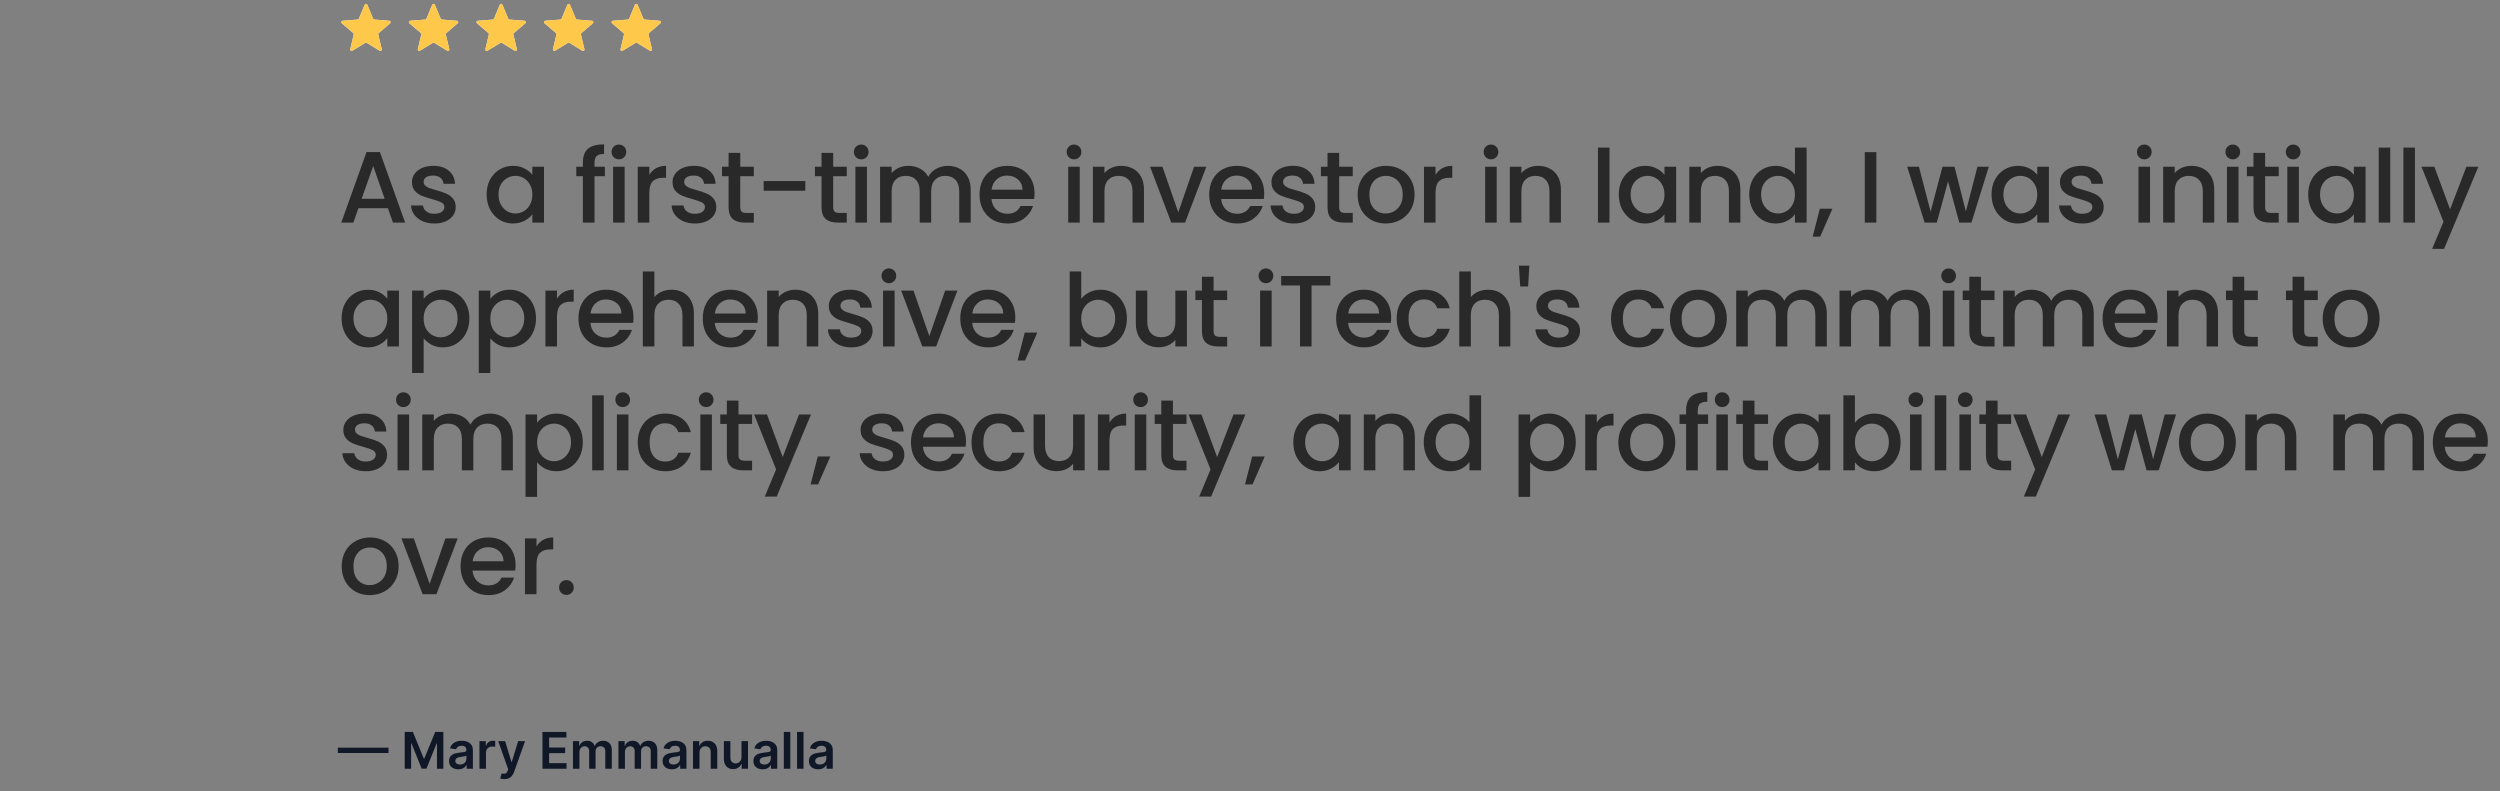 <svg width="888" height="281" viewBox="0 0 888 281" fill="none" xmlns="http://www.w3.org/2000/svg">
    <rect x="0" y="0" width="888" height="281" fill="#808080" stroke="none"/>
    <g clip-path="url(#clip0_311_34463)">
        <path d="M129.538 1.674C129.709 1.263 130.291 1.263 130.462 1.674L132.528 6.641C132.6 6.815 132.763 6.933 132.949 6.948L138.312 7.378C138.756 7.413 138.935 7.967 138.598 8.256L134.512 11.756C134.369 11.878 134.307 12.069 134.351 12.252L135.599 17.485C135.702 17.917 135.231 18.259 134.852 18.027L130.261 15.223C130.101 15.125 129.899 15.125 129.739 15.223L125.148 18.027C124.769 18.259 124.298 17.917 124.401 17.485L125.649 12.252C125.693 12.069 125.631 11.878 125.488 11.756L121.402 8.256C121.065 7.967 121.244 7.413 121.688 7.378L127.051 6.948C127.237 6.933 127.4 6.815 127.472 6.641L129.538 1.674Z" fill="#F2F4F7"/>
        <g clip-path="url(#clip1_311_34463)">
            <path d="M129.538 1.674C129.709 1.263 130.291 1.263 130.462 1.674L132.528 6.641C132.6 6.815 132.763 6.933 132.949 6.948L138.312 7.378C138.756 7.413 138.935 7.967 138.598 8.256L134.512 11.756C134.369 11.878 134.307 12.069 134.351 12.252L135.599 17.485C135.702 17.917 135.231 18.259 134.852 18.027L130.261 15.223C130.101 15.125 129.899 15.125 129.739 15.223L125.148 18.027C124.769 18.259 124.298 17.917 124.401 17.485L125.649 12.252C125.693 12.069 125.631 11.878 125.488 11.756L121.402 8.256C121.065 7.967 121.244 7.413 121.688 7.378L127.051 6.948C127.237 6.933 127.4 6.815 127.472 6.641L129.538 1.674Z" fill="#FEC84B"/>
        </g>
    </g>
    <g clip-path="url(#clip2_311_34463)">
        <path d="M153.538 1.674C153.709 1.263 154.291 1.263 154.462 1.674L156.528 6.641C156.6 6.815 156.763 6.933 156.949 6.948L162.312 7.378C162.756 7.413 162.935 7.967 162.598 8.256L158.512 11.756C158.369 11.878 158.307 12.069 158.351 12.252L159.599 17.485C159.702 17.917 159.231 18.259 158.852 18.027L154.261 15.223C154.101 15.125 153.899 15.125 153.739 15.223L149.148 18.027C148.769 18.259 148.298 17.917 148.401 17.485L149.649 12.252C149.693 12.069 149.631 11.878 149.488 11.756L145.402 8.256C145.065 7.967 145.244 7.413 145.688 7.378L151.051 6.948C151.237 6.933 151.4 6.815 151.472 6.641L153.538 1.674Z" fill="#F2F4F7"/>
        <g clip-path="url(#clip3_311_34463)">
            <path d="M153.538 1.674C153.709 1.263 154.291 1.263 154.462 1.674L156.528 6.641C156.6 6.815 156.763 6.933 156.949 6.948L162.312 7.378C162.756 7.413 162.935 7.967 162.598 8.256L158.512 11.756C158.369 11.878 158.307 12.069 158.351 12.252L159.599 17.485C159.702 17.917 159.231 18.259 158.852 18.027L154.261 15.223C154.101 15.125 153.899 15.125 153.739 15.223L149.148 18.027C148.769 18.259 148.298 17.917 148.401 17.485L149.649 12.252C149.693 12.069 149.631 11.878 149.488 11.756L145.402 8.256C145.065 7.967 145.244 7.413 145.688 7.378L151.051 6.948C151.237 6.933 151.4 6.815 151.472 6.641L153.538 1.674Z" fill="#FEC84B"/>
        </g>
    </g>
    <g clip-path="url(#clip4_311_34463)">
        <path d="M177.538 1.674C177.709 1.263 178.291 1.263 178.462 1.674L180.528 6.641C180.6 6.815 180.763 6.933 180.949 6.948L186.312 7.378C186.756 7.413 186.935 7.967 186.598 8.256L182.512 11.756C182.369 11.878 182.307 12.069 182.351 12.252L183.599 17.485C183.702 17.917 183.231 18.259 182.852 18.027L178.261 15.223C178.101 15.125 177.899 15.125 177.739 15.223L173.148 18.027C172.769 18.259 172.298 17.917 172.401 17.485L173.649 12.252C173.693 12.069 173.631 11.878 173.488 11.756L169.402 8.256C169.065 7.967 169.244 7.413 169.688 7.378L175.051 6.948C175.237 6.933 175.4 6.815 175.472 6.641L177.538 1.674Z" fill="#F2F4F7"/>
        <g clip-path="url(#clip5_311_34463)">
            <path d="M177.538 1.674C177.709 1.263 178.291 1.263 178.462 1.674L180.528 6.641C180.6 6.815 180.763 6.933 180.949 6.948L186.312 7.378C186.756 7.413 186.935 7.967 186.598 8.256L182.512 11.756C182.369 11.878 182.307 12.069 182.351 12.252L183.599 17.485C183.702 17.917 183.231 18.259 182.852 18.027L178.261 15.223C178.101 15.125 177.899 15.125 177.739 15.223L173.148 18.027C172.769 18.259 172.298 17.917 172.401 17.485L173.649 12.252C173.693 12.069 173.631 11.878 173.488 11.756L169.402 8.256C169.065 7.967 169.244 7.413 169.688 7.378L175.051 6.948C175.237 6.933 175.4 6.815 175.472 6.641L177.538 1.674Z" fill="#FEC84B"/>
        </g>
    </g>
    <g clip-path="url(#clip6_311_34463)">
        <path d="M201.538 1.674C201.709 1.263 202.291 1.263 202.462 1.674L204.528 6.641C204.6 6.815 204.763 6.933 204.949 6.948L210.312 7.378C210.756 7.413 210.935 7.967 210.598 8.256L206.512 11.756C206.369 11.878 206.307 12.069 206.351 12.252L207.599 17.485C207.702 17.917 207.231 18.259 206.852 18.027L202.261 15.223C202.101 15.125 201.899 15.125 201.739 15.223L197.148 18.027C196.769 18.259 196.298 17.917 196.401 17.485L197.649 12.252C197.693 12.069 197.631 11.878 197.488 11.756L193.402 8.256C193.065 7.967 193.244 7.413 193.688 7.378L199.051 6.948C199.237 6.933 199.4 6.815 199.472 6.641L201.538 1.674Z" fill="#F2F4F7"/>
        <g clip-path="url(#clip7_311_34463)">
            <path d="M201.538 1.674C201.709 1.263 202.291 1.263 202.462 1.674L204.528 6.641C204.6 6.815 204.763 6.933 204.949 6.948L210.312 7.378C210.756 7.413 210.935 7.967 210.598 8.256L206.512 11.756C206.369 11.878 206.307 12.069 206.351 12.252L207.599 17.485C207.702 17.917 207.231 18.259 206.852 18.027L202.261 15.223C202.101 15.125 201.899 15.125 201.739 15.223L197.148 18.027C196.769 18.259 196.298 17.917 196.401 17.485L197.649 12.252C197.693 12.069 197.631 11.878 197.488 11.756L193.402 8.256C193.065 7.967 193.244 7.413 193.688 7.378L199.051 6.948C199.237 6.933 199.4 6.815 199.472 6.641L201.538 1.674Z" fill="#FEC84B"/>
        </g>
    </g>
    <g clip-path="url(#clip8_311_34463)">
        <path d="M225.538 1.674C225.709 1.263 226.291 1.263 226.462 1.674L228.528 6.641C228.6 6.815 228.763 6.933 228.949 6.948L234.312 7.378C234.756 7.413 234.935 7.967 234.598 8.256L230.512 11.756C230.369 11.878 230.307 12.069 230.351 12.252L231.599 17.485C231.702 17.917 231.231 18.259 230.852 18.027L226.261 15.223C226.101 15.125 225.899 15.125 225.739 15.223L221.148 18.027C220.769 18.259 220.298 17.917 220.401 17.485L221.649 12.252C221.693 12.069 221.631 11.878 221.488 11.756L217.402 8.256C217.065 7.967 217.244 7.413 217.688 7.378L223.051 6.948C223.237 6.933 223.4 6.815 223.472 6.641L225.538 1.674Z" fill="#F2F4F7"/>
        <g clip-path="url(#clip9_311_34463)">
            <path d="M225.538 1.674C225.709 1.263 226.291 1.263 226.462 1.674L228.528 6.641C228.6 6.815 228.763 6.933 228.949 6.948L234.312 7.378C234.756 7.413 234.935 7.967 234.598 8.256L230.512 11.756C230.369 11.878 230.307 12.069 230.351 12.252L231.599 17.485C231.702 17.917 231.231 18.259 230.852 18.027L226.261 15.223C226.101 15.125 225.899 15.125 225.739 15.223L221.148 18.027C220.769 18.259 220.298 17.917 220.401 17.485L221.649 12.252C221.693 12.069 221.631 11.878 221.488 11.756L217.402 8.256C217.065 7.967 217.244 7.413 217.688 7.378L223.051 6.948C223.237 6.933 223.4 6.815 223.472 6.641L225.538 1.674Z" fill="#FEC84B"/>
        </g>
    </g>
    <path d="M137.784 73.952H127.308L125.508 79.064H121.224L130.188 54.008H134.94L143.904 79.064H139.584L137.784 73.952ZM136.632 70.604L132.564 58.976L128.46 70.604H136.632ZM154.282 79.388C152.722 79.388 151.318 79.112 150.07 78.56C148.846 77.984 147.874 77.216 147.154 76.256C146.434 75.272 146.05 74.18 146.002 72.98H150.25C150.322 73.82 150.718 74.528 151.438 75.104C152.182 75.656 153.106 75.932 154.21 75.932C155.362 75.932 156.25 75.716 156.874 75.284C157.522 74.828 157.846 74.252 157.846 73.556C157.846 72.812 157.486 72.26 156.766 71.9C156.07 71.54 154.954 71.144 153.418 70.712C151.93 70.304 150.718 69.908 149.782 69.524C148.846 69.14 148.03 68.552 147.334 67.76C146.662 66.968 146.326 65.924 146.326 64.628C146.326 63.572 146.638 62.612 147.262 61.748C147.886 60.86 148.774 60.164 149.926 59.66C151.102 59.156 152.446 58.904 153.958 58.904C156.214 58.904 158.026 59.48 159.394 60.632C160.786 61.76 161.53 63.308 161.626 65.276H157.522C157.45 64.388 157.09 63.68 156.442 63.152C155.794 62.624 154.918 62.36 153.814 62.36C152.734 62.36 151.906 62.564 151.33 62.972C150.754 63.38 150.466 63.92 150.466 64.592C150.466 65.12 150.658 65.564 151.042 65.924C151.426 66.284 151.894 66.572 152.446 66.788C152.998 66.98 153.814 67.232 154.894 67.544C156.334 67.928 157.51 68.324 158.422 68.732C159.358 69.116 160.162 69.692 160.834 70.46C161.506 71.228 161.854 72.248 161.878 73.52C161.878 74.648 161.566 75.656 160.942 76.544C160.318 77.432 159.43 78.128 158.278 78.632C157.15 79.136 155.818 79.388 154.282 79.388ZM172.856 69.056C172.856 67.064 173.264 65.3 174.08 63.764C174.92 62.228 176.048 61.04 177.464 60.2C178.904 59.336 180.488 58.904 182.216 58.904C183.776 58.904 185.132 59.216 186.284 59.84C187.46 60.44 188.396 61.196 189.092 62.108V59.228H193.232V79.064H189.092V76.112C188.396 77.048 187.448 77.828 186.248 78.452C185.048 79.076 183.68 79.388 182.144 79.388C180.44 79.388 178.88 78.956 177.464 78.092C176.048 77.204 174.92 75.98 174.08 74.42C173.264 72.836 172.856 71.048 172.856 69.056ZM189.092 69.128C189.092 67.76 188.804 66.572 188.228 65.564C187.676 64.556 186.944 63.788 186.032 63.26C185.12 62.732 184.136 62.468 183.08 62.468C182.024 62.468 181.04 62.732 180.128 63.26C179.216 63.764 178.472 64.52 177.896 65.528C177.344 66.512 177.068 67.688 177.068 69.056C177.068 70.424 177.344 71.624 177.896 72.656C178.472 73.688 179.216 74.48 180.128 75.032C181.064 75.56 182.048 75.824 183.08 75.824C184.136 75.824 185.12 75.56 186.032 75.032C186.944 74.504 187.676 73.736 188.228 72.728C188.804 71.696 189.092 70.496 189.092 69.128ZM214.85 62.576H211.178V79.064H207.038V62.576H204.698V59.228H207.038V57.824C207.038 55.544 207.638 53.888 208.838 52.856C210.062 51.8 211.97 51.272 214.562 51.272V54.692C213.314 54.692 212.438 54.932 211.934 55.412C211.43 55.868 211.178 56.672 211.178 57.824V59.228H214.85V62.576ZM219.855 56.6C219.111 56.6 218.487 56.348 217.983 55.844C217.479 55.34 217.227 54.716 217.227 53.972C217.227 53.228 217.479 52.604 217.983 52.1C218.487 51.596 219.111 51.344 219.855 51.344C220.575 51.344 221.187 51.596 221.691 52.1C222.195 52.604 222.447 53.228 222.447 53.972C222.447 54.716 222.195 55.34 221.691 55.844C221.187 56.348 220.575 56.6 219.855 56.6ZM221.871 59.228V79.064H217.767V59.228H221.871ZM230.643 62.108C231.243 61.1 232.035 60.32 233.019 59.768C234.027 59.192 235.215 58.904 236.583 58.904V63.152H235.539C233.931 63.152 232.707 63.56 231.867 64.376C231.051 65.192 230.643 66.608 230.643 68.624V79.064H226.539V59.228H230.643V62.108ZM246.835 79.388C245.275 79.388 243.871 79.112 242.623 78.56C241.399 77.984 240.427 77.216 239.707 76.256C238.987 75.272 238.603 74.18 238.555 72.98H242.803C242.875 73.82 243.271 74.528 243.991 75.104C244.735 75.656 245.659 75.932 246.763 75.932C247.915 75.932 248.803 75.716 249.427 75.284C250.075 74.828 250.399 74.252 250.399 73.556C250.399 72.812 250.039 72.26 249.319 71.9C248.623 71.54 247.507 71.144 245.971 70.712C244.483 70.304 243.271 69.908 242.335 69.524C241.399 69.14 240.583 68.552 239.887 67.76C239.215 66.968 238.879 65.924 238.879 64.628C238.879 63.572 239.191 62.612 239.815 61.748C240.439 60.86 241.327 60.164 242.479 59.66C243.655 59.156 244.999 58.904 246.511 58.904C248.767 58.904 250.579 59.48 251.947 60.632C253.339 61.76 254.083 63.308 254.179 65.276H250.075C250.003 64.388 249.643 63.68 248.995 63.152C248.347 62.624 247.471 62.36 246.367 62.36C245.287 62.36 244.459 62.564 243.883 62.972C243.307 63.38 243.019 63.92 243.019 64.592C243.019 65.12 243.211 65.564 243.595 65.924C243.979 66.284 244.447 66.572 244.999 66.788C245.551 66.98 246.367 67.232 247.447 67.544C248.887 67.928 250.063 68.324 250.975 68.732C251.911 69.116 252.715 69.692 253.387 70.46C254.059 71.228 254.407 72.248 254.431 73.52C254.431 74.648 254.119 75.656 253.495 76.544C252.871 77.432 251.983 78.128 250.831 78.632C249.703 79.136 248.371 79.388 246.835 79.388ZM262.934 62.576V73.556C262.934 74.3 263.102 74.84 263.438 75.176C263.798 75.488 264.398 75.644 265.238 75.644H267.758V79.064H264.518C262.67 79.064 261.254 78.632 260.27 77.768C259.286 76.904 258.794 75.5 258.794 73.556V62.576H256.454V59.228H258.794V54.296H262.934V59.228H267.758V62.576H262.934ZM286.048 64.304V67.76H271.252V64.304H286.048ZM295.947 62.576V73.556C295.947 74.3 296.115 74.84 296.451 75.176C296.811 75.488 297.411 75.644 298.251 75.644H300.771V79.064H297.531C295.683 79.064 294.267 78.632 293.283 77.768C292.299 76.904 291.807 75.5 291.807 73.556V62.576H289.467V59.228H291.807V54.296H295.947V59.228H300.771V62.576H295.947ZM305.921 56.6C305.177 56.6 304.553 56.348 304.049 55.844C303.545 55.34 303.293 54.716 303.293 53.972C303.293 53.228 303.545 52.604 304.049 52.1C304.553 51.596 305.177 51.344 305.921 51.344C306.641 51.344 307.253 51.596 307.757 52.1C308.261 52.604 308.513 53.228 308.513 53.972C308.513 54.716 308.261 55.34 307.757 55.844C307.253 56.348 306.641 56.6 305.921 56.6ZM307.937 59.228V79.064H303.833V59.228H307.937ZM336.618 58.904C338.178 58.904 339.57 59.228 340.794 59.876C342.042 60.524 343.014 61.484 343.71 62.756C344.43 64.028 344.79 65.564 344.79 67.364V79.064H340.722V67.976C340.722 66.2 340.278 64.844 339.39 63.908C338.502 62.948 337.29 62.468 335.754 62.468C334.218 62.468 332.994 62.948 332.082 63.908C331.194 64.844 330.75 66.2 330.75 67.976V79.064H326.682V67.976C326.682 66.2 326.238 64.844 325.35 63.908C324.462 62.948 323.25 62.468 321.714 62.468C320.178 62.468 318.954 62.948 318.042 63.908C317.154 64.844 316.71 66.2 316.71 67.976V79.064H312.606V59.228H316.71V61.496C317.382 60.68 318.234 60.044 319.266 59.588C320.298 59.132 321.402 58.904 322.578 58.904C324.162 58.904 325.578 59.24 326.826 59.912C328.074 60.584 329.034 61.556 329.706 62.828C330.306 61.628 331.242 60.68 332.514 59.984C333.786 59.264 335.154 58.904 336.618 58.904ZM367.472 68.66C367.472 69.404 367.424 70.076 367.328 70.676H352.172C352.292 72.26 352.88 73.532 353.936 74.492C354.992 75.452 356.288 75.932 357.824 75.932C360.032 75.932 361.592 75.008 362.504 73.16H366.932C366.332 74.984 365.24 76.484 363.656 77.66C362.096 78.812 360.152 79.388 357.824 79.388C355.928 79.388 354.224 78.968 352.712 78.128C351.224 77.264 350.048 76.064 349.184 74.528C348.344 72.968 347.924 71.168 347.924 69.128C347.924 67.088 348.332 65.3 349.148 63.764C349.988 62.204 351.152 61.004 352.64 60.164C354.152 59.324 355.88 58.904 357.824 58.904C359.696 58.904 361.364 59.312 362.828 60.128C364.292 60.944 365.432 62.096 366.248 63.584C367.064 65.048 367.472 66.74 367.472 68.66ZM363.188 67.364C363.164 65.852 362.624 64.64 361.568 63.728C360.512 62.816 359.204 62.36 357.644 62.36C356.228 62.36 355.016 62.816 354.008 63.728C353 64.616 352.4 65.828 352.208 67.364H363.188ZM381.51 56.6C380.766 56.6 380.142 56.348 379.638 55.844C379.134 55.34 378.882 54.716 378.882 53.972C378.882 53.228 379.134 52.604 379.638 52.1C380.142 51.596 380.766 51.344 381.51 51.344C382.23 51.344 382.842 51.596 383.346 52.1C383.85 52.604 384.102 53.228 384.102 53.972C384.102 54.716 383.85 55.34 383.346 55.844C382.842 56.348 382.23 56.6 381.51 56.6ZM383.526 59.228V79.064H379.422V59.228H383.526ZM398.202 58.904C399.762 58.904 401.154 59.228 402.378 59.876C403.626 60.524 404.598 61.484 405.294 62.756C405.99 64.028 406.338 65.564 406.338 67.364V79.064H402.27V67.976C402.27 66.2 401.826 64.844 400.938 63.908C400.05 62.948 398.838 62.468 397.302 62.468C395.766 62.468 394.542 62.948 393.63 63.908C392.742 64.844 392.298 66.2 392.298 67.976V79.064H388.194V59.228H392.298V61.496C392.97 60.68 393.822 60.044 394.854 59.588C395.91 59.132 397.026 58.904 398.202 58.904ZM418.521 75.392L424.137 59.228H428.493L420.933 79.064H416.037L408.513 59.228H412.905L418.521 75.392ZM449.055 68.66C449.055 69.404 449.007 70.076 448.911 70.676H433.755C433.875 72.26 434.463 73.532 435.519 74.492C436.575 75.452 437.871 75.932 439.407 75.932C441.615 75.932 443.175 75.008 444.087 73.16H448.515C447.915 74.984 446.823 76.484 445.239 77.66C443.679 78.812 441.735 79.388 439.407 79.388C437.511 79.388 435.807 78.968 434.295 78.128C432.807 77.264 431.631 76.064 430.767 74.528C429.927 72.968 429.507 71.168 429.507 69.128C429.507 67.088 429.915 65.3 430.731 63.764C431.571 62.204 432.735 61.004 434.223 60.164C435.735 59.324 437.463 58.904 439.407 58.904C441.279 58.904 442.947 59.312 444.411 60.128C445.875 60.944 447.015 62.096 447.831 63.584C448.647 65.048 449.055 66.74 449.055 68.66ZM444.771 67.364C444.747 65.852 444.207 64.64 443.151 63.728C442.095 62.816 440.787 62.36 439.227 62.36C437.811 62.36 436.599 62.816 435.591 63.728C434.583 64.616 433.983 65.828 433.791 67.364H444.771ZM459.574 79.388C458.014 79.388 456.61 79.112 455.362 78.56C454.138 77.984 453.166 77.216 452.446 76.256C451.726 75.272 451.342 74.18 451.294 72.98H455.542C455.614 73.82 456.01 74.528 456.73 75.104C457.474 75.656 458.398 75.932 459.502 75.932C460.654 75.932 461.542 75.716 462.166 75.284C462.814 74.828 463.138 74.252 463.138 73.556C463.138 72.812 462.778 72.26 462.058 71.9C461.362 71.54 460.246 71.144 458.71 70.712C457.222 70.304 456.01 69.908 455.074 69.524C454.138 69.14 453.322 68.552 452.626 67.76C451.954 66.968 451.618 65.924 451.618 64.628C451.618 63.572 451.93 62.612 452.554 61.748C453.178 60.86 454.066 60.164 455.218 59.66C456.394 59.156 457.738 58.904 459.25 58.904C461.506 58.904 463.318 59.48 464.686 60.632C466.078 61.76 466.822 63.308 466.918 65.276H462.814C462.742 64.388 462.382 63.68 461.734 63.152C461.086 62.624 460.21 62.36 459.106 62.36C458.026 62.36 457.198 62.564 456.622 62.972C456.046 63.38 455.758 63.92 455.758 64.592C455.758 65.12 455.95 65.564 456.334 65.924C456.718 66.284 457.186 66.572 457.738 66.788C458.29 66.98 459.106 67.232 460.186 67.544C461.626 67.928 462.802 68.324 463.714 68.732C464.65 69.116 465.454 69.692 466.126 70.46C466.798 71.228 467.146 72.248 467.17 73.52C467.17 74.648 466.858 75.656 466.234 76.544C465.61 77.432 464.722 78.128 463.57 78.632C462.442 79.136 461.11 79.388 459.574 79.388ZM475.673 62.576V73.556C475.673 74.3 475.841 74.84 476.177 75.176C476.537 75.488 477.137 75.644 477.977 75.644H480.497V79.064H477.257C475.409 79.064 473.993 78.632 473.009 77.768C472.025 76.904 471.533 75.5 471.533 73.556V62.576H469.193V59.228H471.533V54.296H475.673V59.228H480.497V62.576H475.673ZM492.163 79.388C490.291 79.388 488.599 78.968 487.087 78.128C485.575 77.264 484.387 76.064 483.523 74.528C482.659 72.968 482.227 71.168 482.227 69.128C482.227 67.112 482.671 65.324 483.559 63.764C484.447 62.204 485.659 61.004 487.195 60.164C488.731 59.324 490.447 58.904 492.343 58.904C494.239 58.904 495.955 59.324 497.491 60.164C499.027 61.004 500.239 62.204 501.127 63.764C502.015 65.324 502.459 67.112 502.459 69.128C502.459 71.144 502.003 72.932 501.091 74.492C500.179 76.052 498.931 77.264 497.347 78.128C495.787 78.968 494.059 79.388 492.163 79.388ZM492.163 75.824C493.219 75.824 494.203 75.572 495.115 75.068C496.051 74.564 496.807 73.808 497.383 72.8C497.959 71.792 498.247 70.568 498.247 69.128C498.247 67.688 497.971 66.476 497.419 65.492C496.867 64.484 496.135 63.728 495.223 63.224C494.311 62.72 493.327 62.468 492.271 62.468C491.215 62.468 490.231 62.72 489.319 63.224C488.431 63.728 487.723 64.484 487.195 65.492C486.667 66.476 486.403 67.688 486.403 69.128C486.403 71.264 486.943 72.92 488.023 74.096C489.127 75.248 490.507 75.824 492.163 75.824ZM509.9 62.108C510.5 61.1 511.292 60.32 512.276 59.768C513.284 59.192 514.472 58.904 515.84 58.904V63.152H514.796C513.188 63.152 511.964 63.56 511.124 64.376C510.308 65.192 509.9 66.608 509.9 68.624V79.064H505.796V59.228H509.9V62.108ZM529.612 56.6C528.868 56.6 528.244 56.348 527.74 55.844C527.236 55.34 526.984 54.716 526.984 53.972C526.984 53.228 527.236 52.604 527.74 52.1C528.244 51.596 528.868 51.344 529.612 51.344C530.332 51.344 530.944 51.596 531.448 52.1C531.952 52.604 532.204 53.228 532.204 53.972C532.204 54.716 531.952 55.34 531.448 55.844C530.944 56.348 530.332 56.6 529.612 56.6ZM531.628 59.228V79.064H527.524V59.228H531.628ZM546.304 58.904C547.864 58.904 549.256 59.228 550.48 59.876C551.728 60.524 552.7 61.484 553.396 62.756C554.092 64.028 554.44 65.564 554.44 67.364V79.064H550.372V67.976C550.372 66.2 549.928 64.844 549.04 63.908C548.152 62.948 546.94 62.468 545.404 62.468C543.868 62.468 542.644 62.948 541.732 63.908C540.844 64.844 540.4 66.2 540.4 67.976V79.064H536.296V59.228H540.4V61.496C541.072 60.68 541.924 60.044 542.956 59.588C544.012 59.132 545.128 58.904 546.304 58.904ZM571.691 52.424V79.064H567.587V52.424H571.691ZM574.991 69.056C574.991 67.064 575.399 65.3 576.215 63.764C577.055 62.228 578.183 61.04 579.599 60.2C581.039 59.336 582.623 58.904 584.351 58.904C585.911 58.904 587.267 59.216 588.419 59.84C589.595 60.44 590.531 61.196 591.227 62.108V59.228H595.367V79.064H591.227V76.112C590.531 77.048 589.583 77.828 588.383 78.452C587.183 79.076 585.815 79.388 584.279 79.388C582.575 79.388 581.015 78.956 579.599 78.092C578.183 77.204 577.055 75.98 576.215 74.42C575.399 72.836 574.991 71.048 574.991 69.056ZM591.227 69.128C591.227 67.76 590.939 66.572 590.363 65.564C589.811 64.556 589.079 63.788 588.167 63.26C587.255 62.732 586.271 62.468 585.215 62.468C584.159 62.468 583.175 62.732 582.263 63.26C581.351 63.764 580.607 64.52 580.031 65.528C579.479 66.512 579.203 67.688 579.203 69.056C579.203 70.424 579.479 71.624 580.031 72.656C580.607 73.688 581.351 74.48 582.263 75.032C583.199 75.56 584.183 75.824 585.215 75.824C586.271 75.824 587.255 75.56 588.167 75.032C589.079 74.504 589.811 73.736 590.363 72.728C590.939 71.696 591.227 70.496 591.227 69.128ZM610.045 58.904C611.605 58.904 612.997 59.228 614.221 59.876C615.469 60.524 616.441 61.484 617.137 62.756C617.833 64.028 618.181 65.564 618.181 67.364V79.064H614.113V67.976C614.113 66.2 613.669 64.844 612.781 63.908C611.893 62.948 610.681 62.468 609.145 62.468C607.609 62.468 606.385 62.948 605.473 63.908C604.585 64.844 604.141 66.2 604.141 67.976V79.064H600.037V59.228H604.141V61.496C604.813 60.68 605.665 60.044 606.697 59.588C607.753 59.132 608.869 58.904 610.045 58.904ZM621.328 69.056C621.328 67.064 621.736 65.3 622.552 63.764C623.392 62.228 624.52 61.04 625.936 60.2C627.376 59.336 628.972 58.904 630.724 58.904C632.02 58.904 633.292 59.192 634.54 59.768C635.812 60.32 636.82 61.064 637.564 62V52.424H641.704V79.064H637.564V76.076C636.892 77.036 635.956 77.828 634.756 78.452C633.58 79.076 632.224 79.388 630.688 79.388C628.96 79.388 627.376 78.956 625.936 78.092C624.52 77.204 623.392 75.98 622.552 74.42C621.736 72.836 621.328 71.048 621.328 69.056ZM637.564 69.128C637.564 67.76 637.276 66.572 636.7 65.564C636.148 64.556 635.416 63.788 634.504 63.26C633.592 62.732 632.608 62.468 631.552 62.468C630.496 62.468 629.512 62.732 628.6 63.26C627.688 63.764 626.944 64.52 626.368 65.528C625.816 66.512 625.54 67.688 625.54 69.056C625.54 70.424 625.816 71.624 626.368 72.656C626.944 73.688 627.688 74.48 628.6 75.032C629.536 75.56 630.52 75.824 631.552 75.824C632.608 75.824 633.592 75.56 634.504 75.032C635.416 74.504 636.148 73.736 636.7 72.728C637.276 71.696 637.564 70.496 637.564 69.128ZM650.875 74.132L646.519 84.068H643.855L646.411 74.132H650.875ZM666.476 54.044V79.064H662.372V54.044H666.476ZM706.416 59.228L700.26 79.064H695.94L691.944 64.412L687.948 79.064H683.628L677.436 59.228H681.612L685.752 75.176L689.964 59.228H694.248L698.28 75.104L702.384 59.228H706.416ZM707.395 69.056C707.395 67.064 707.803 65.3 708.619 63.764C709.459 62.228 710.587 61.04 712.003 60.2C713.443 59.336 715.027 58.904 716.755 58.904C718.315 58.904 719.671 59.216 720.823 59.84C721.999 60.44 722.935 61.196 723.631 62.108V59.228H727.771V79.064H723.631V76.112C722.935 77.048 721.987 77.828 720.787 78.452C719.587 79.076 718.219 79.388 716.683 79.388C714.979 79.388 713.419 78.956 712.003 78.092C710.587 77.204 709.459 75.98 708.619 74.42C707.803 72.836 707.395 71.048 707.395 69.056ZM723.631 69.128C723.631 67.76 723.343 66.572 722.767 65.564C722.215 64.556 721.483 63.788 720.571 63.26C719.659 62.732 718.675 62.468 717.619 62.468C716.563 62.468 715.579 62.732 714.667 63.26C713.755 63.764 713.011 64.52 712.435 65.528C711.883 66.512 711.607 67.688 711.607 69.056C711.607 70.424 711.883 71.624 712.435 72.656C713.011 73.688 713.755 74.48 714.667 75.032C715.603 75.56 716.587 75.824 717.619 75.824C718.675 75.824 719.659 75.56 720.571 75.032C721.483 74.504 722.215 73.736 722.767 72.728C723.343 71.696 723.631 70.496 723.631 69.128ZM739.642 79.388C738.082 79.388 736.678 79.112 735.43 78.56C734.206 77.984 733.234 77.216 732.514 76.256C731.794 75.272 731.41 74.18 731.362 72.98H735.61C735.682 73.82 736.078 74.528 736.798 75.104C737.542 75.656 738.466 75.932 739.57 75.932C740.722 75.932 741.61 75.716 742.234 75.284C742.882 74.828 743.206 74.252 743.206 73.556C743.206 72.812 742.846 72.26 742.126 71.9C741.43 71.54 740.314 71.144 738.778 70.712C737.29 70.304 736.078 69.908 735.142 69.524C734.206 69.14 733.39 68.552 732.694 67.76C732.022 66.968 731.686 65.924 731.686 64.628C731.686 63.572 731.998 62.612 732.622 61.748C733.246 60.86 734.134 60.164 735.286 59.66C736.462 59.156 737.806 58.904 739.318 58.904C741.574 58.904 743.386 59.48 744.754 60.632C746.146 61.76 746.89 63.308 746.986 65.276H742.882C742.81 64.388 742.45 63.68 741.802 63.152C741.154 62.624 740.278 62.36 739.174 62.36C738.094 62.36 737.266 62.564 736.69 62.972C736.114 63.38 735.826 63.92 735.826 64.592C735.826 65.12 736.018 65.564 736.402 65.924C736.786 66.284 737.254 66.572 737.806 66.788C738.358 66.98 739.174 67.232 740.254 67.544C741.694 67.928 742.87 68.324 743.782 68.732C744.718 69.116 745.522 69.692 746.194 70.46C746.866 71.228 747.214 72.248 747.238 73.52C747.238 74.648 746.926 75.656 746.302 76.544C745.678 77.432 744.79 78.128 743.638 78.632C742.51 79.136 741.178 79.388 739.642 79.388ZM761.672 56.6C760.928 56.6 760.304 56.348 759.8 55.844C759.296 55.34 759.044 54.716 759.044 53.972C759.044 53.228 759.296 52.604 759.8 52.1C760.304 51.596 760.928 51.344 761.672 51.344C762.392 51.344 763.004 51.596 763.508 52.1C764.012 52.604 764.264 53.228 764.264 53.972C764.264 54.716 764.012 55.34 763.508 55.844C763.004 56.348 762.392 56.6 761.672 56.6ZM763.688 59.228V79.064H759.584V59.228H763.688ZM778.364 58.904C779.924 58.904 781.316 59.228 782.54 59.876C783.788 60.524 784.76 61.484 785.456 62.756C786.152 64.028 786.5 65.564 786.5 67.364V79.064H782.432V67.976C782.432 66.2 781.988 64.844 781.1 63.908C780.212 62.948 779 62.468 777.464 62.468C775.928 62.468 774.704 62.948 773.792 63.908C772.904 64.844 772.46 66.2 772.46 67.976V79.064H768.356V59.228H772.46V61.496C773.132 60.68 773.984 60.044 775.016 59.588C776.072 59.132 777.188 58.904 778.364 58.904ZM793.103 56.6C792.359 56.6 791.735 56.348 791.231 55.844C790.727 55.34 790.475 54.716 790.475 53.972C790.475 53.228 790.727 52.604 791.231 52.1C791.735 51.596 792.359 51.344 793.103 51.344C793.823 51.344 794.435 51.596 794.939 52.1C795.443 52.604 795.695 53.228 795.695 53.972C795.695 54.716 795.443 55.34 794.939 55.844C794.435 56.348 793.823 56.6 793.103 56.6ZM795.119 59.228V79.064H791.015V59.228H795.119ZM804.575 62.576V73.556C804.575 74.3 804.743 74.84 805.079 75.176C805.439 75.488 806.039 75.644 806.879 75.644H809.399V79.064H806.159C804.311 79.064 802.895 78.632 801.911 77.768C800.927 76.904 800.435 75.5 800.435 73.556V62.576H798.095V59.228H800.435V54.296H804.575V59.228H809.399V62.576H804.575ZM814.549 56.6C813.805 56.6 813.181 56.348 812.677 55.844C812.173 55.34 811.921 54.716 811.921 53.972C811.921 53.228 812.173 52.604 812.677 52.1C813.181 51.596 813.805 51.344 814.549 51.344C815.269 51.344 815.881 51.596 816.385 52.1C816.889 52.604 817.141 53.228 817.141 53.972C817.141 54.716 816.889 55.34 816.385 55.844C815.881 56.348 815.269 56.6 814.549 56.6ZM816.565 59.228V79.064H812.461V59.228H816.565ZM819.866 69.056C819.866 67.064 820.274 65.3 821.09 63.764C821.93 62.228 823.058 61.04 824.474 60.2C825.914 59.336 827.498 58.904 829.226 58.904C830.786 58.904 832.142 59.216 833.294 59.84C834.47 60.44 835.406 61.196 836.102 62.108V59.228H840.242V79.064H836.102V76.112C835.406 77.048 834.458 77.828 833.258 78.452C832.058 79.076 830.69 79.388 829.154 79.388C827.45 79.388 825.89 78.956 824.474 78.092C823.058 77.204 821.93 75.98 821.09 74.42C820.274 72.836 819.866 71.048 819.866 69.056ZM836.102 69.128C836.102 67.76 835.814 66.572 835.238 65.564C834.686 64.556 833.954 63.788 833.042 63.26C832.13 62.732 831.146 62.468 830.09 62.468C829.034 62.468 828.05 62.732 827.138 63.26C826.226 63.764 825.482 64.52 824.906 65.528C824.354 66.512 824.078 67.688 824.078 69.056C824.078 70.424 824.354 71.624 824.906 72.656C825.482 73.688 826.226 74.48 827.138 75.032C828.074 75.56 829.058 75.824 830.09 75.824C831.146 75.824 832.13 75.56 833.042 75.032C833.954 74.504 834.686 73.736 835.238 72.728C835.814 71.696 836.102 70.496 836.102 69.128ZM849.016 52.424V79.064H844.912V52.424H849.016ZM857.788 52.424V79.064H853.684V52.424H857.788ZM880.312 59.228L868.144 88.388H863.896L867.928 78.74L860.116 59.228H864.688L870.268 74.348L876.064 59.228H880.312ZM121.332 113.056C121.332 111.064 121.74 109.3 122.556 107.764C123.396 106.228 124.524 105.04 125.94 104.2C127.38 103.336 128.964 102.904 130.692 102.904C132.252 102.904 133.608 103.216 134.76 103.84C135.936 104.44 136.872 105.196 137.568 106.108V103.228H141.708V123.064H137.568V120.112C136.872 121.048 135.924 121.828 134.724 122.452C133.524 123.076 132.156 123.388 130.62 123.388C128.916 123.388 127.356 122.956 125.94 122.092C124.524 121.204 123.396 119.98 122.556 118.42C121.74 116.836 121.332 115.048 121.332 113.056ZM137.568 113.128C137.568 111.76 137.28 110.572 136.704 109.564C136.152 108.556 135.42 107.788 134.508 107.26C133.596 106.732 132.612 106.468 131.556 106.468C130.5 106.468 129.516 106.732 128.604 107.26C127.692 107.764 126.948 108.52 126.372 109.528C125.82 110.512 125.544 111.688 125.544 113.056C125.544 114.424 125.82 115.624 126.372 116.656C126.948 117.688 127.692 118.48 128.604 119.032C129.54 119.56 130.524 119.824 131.556 119.824C132.612 119.824 133.596 119.56 134.508 119.032C135.42 118.504 136.152 117.736 136.704 116.728C137.28 115.696 137.568 114.496 137.568 113.128ZM150.482 106.144C151.178 105.232 152.126 104.464 153.326 103.84C154.526 103.216 155.882 102.904 157.394 102.904C159.122 102.904 160.694 103.336 162.11 104.2C163.55 105.04 164.678 106.228 165.494 107.764C166.31 109.3 166.718 111.064 166.718 113.056C166.718 115.048 166.31 116.836 165.494 118.42C164.678 119.98 163.55 121.204 162.11 122.092C160.694 122.956 159.122 123.388 157.394 123.388C155.882 123.388 154.538 123.088 153.362 122.488C152.186 121.864 151.226 121.096 150.482 120.184V132.496H146.378V103.228H150.482V106.144ZM162.542 113.056C162.542 111.688 162.254 110.512 161.678 109.528C161.126 108.52 160.382 107.764 159.446 107.26C158.534 106.732 157.55 106.468 156.494 106.468C155.462 106.468 154.478 106.732 153.542 107.26C152.63 107.788 151.886 108.556 151.31 109.564C150.758 110.572 150.482 111.76 150.482 113.128C150.482 114.496 150.758 115.696 151.31 116.728C151.886 117.736 152.63 118.504 153.542 119.032C154.478 119.56 155.462 119.824 156.494 119.824C157.55 119.824 158.534 119.56 159.446 119.032C160.382 118.48 161.126 117.688 161.678 116.656C162.254 115.624 162.542 114.424 162.542 113.056ZM174.161 106.144C174.857 105.232 175.805 104.464 177.005 103.84C178.205 103.216 179.561 102.904 181.073 102.904C182.801 102.904 184.373 103.336 185.789 104.2C187.229 105.04 188.357 106.228 189.173 107.764C189.989 109.3 190.397 111.064 190.397 113.056C190.397 115.048 189.989 116.836 189.173 118.42C188.357 119.98 187.229 121.204 185.789 122.092C184.373 122.956 182.801 123.388 181.073 123.388C179.561 123.388 178.217 123.088 177.041 122.488C175.865 121.864 174.905 121.096 174.161 120.184V132.496H170.057V103.228H174.161V106.144ZM186.221 113.056C186.221 111.688 185.933 110.512 185.357 109.528C184.805 108.52 184.061 107.764 183.125 107.26C182.213 106.732 181.229 106.468 180.173 106.468C179.141 106.468 178.157 106.732 177.221 107.26C176.309 107.788 175.565 108.556 174.989 109.564C174.437 110.572 174.161 111.76 174.161 113.128C174.161 114.496 174.437 115.696 174.989 116.728C175.565 117.736 176.309 118.504 177.221 119.032C178.157 119.56 179.141 119.824 180.173 119.824C181.229 119.824 182.213 119.56 183.125 119.032C184.061 118.48 184.805 117.688 185.357 116.656C185.933 115.624 186.221 114.424 186.221 113.056ZM197.839 106.108C198.439 105.1 199.231 104.32 200.215 103.768C201.223 103.192 202.411 102.904 203.779 102.904V107.152H202.735C201.127 107.152 199.903 107.56 199.063 108.376C198.247 109.192 197.839 110.608 197.839 112.624V123.064H193.735V103.228H197.839V106.108ZM225.012 112.66C225.012 113.404 224.964 114.076 224.868 114.676H209.712C209.832 116.26 210.42 117.532 211.476 118.492C212.532 119.452 213.828 119.932 215.364 119.932C217.572 119.932 219.132 119.008 220.044 117.16H224.472C223.872 118.984 222.78 120.484 221.196 121.66C219.636 122.812 217.692 123.388 215.364 123.388C213.468 123.388 211.764 122.968 210.252 122.128C208.764 121.264 207.588 120.064 206.724 118.528C205.884 116.968 205.464 115.168 205.464 113.128C205.464 111.088 205.872 109.3 206.688 107.764C207.528 106.204 208.692 105.004 210.18 104.164C211.692 103.324 213.42 102.904 215.364 102.904C217.236 102.904 218.904 103.312 220.368 104.128C221.832 104.944 222.972 106.096 223.788 107.584C224.604 109.048 225.012 110.74 225.012 112.66ZM220.728 111.364C220.704 109.852 220.164 108.64 219.108 107.728C218.052 106.816 216.744 106.36 215.184 106.36C213.768 106.36 212.556 106.816 211.548 107.728C210.54 108.616 209.94 109.828 209.748 111.364H220.728ZM238.59 102.904C240.102 102.904 241.446 103.228 242.622 103.876C243.822 104.524 244.758 105.484 245.43 106.756C246.126 108.028 246.474 109.564 246.474 111.364V123.064H242.406V111.976C242.406 110.2 241.962 108.844 241.074 107.908C240.186 106.948 238.974 106.468 237.438 106.468C235.902 106.468 234.678 106.948 233.766 107.908C232.878 108.844 232.434 110.2 232.434 111.976V123.064H228.33V96.424H232.434V105.532C233.13 104.692 234.006 104.044 235.062 103.588C236.142 103.132 237.318 102.904 238.59 102.904ZM269.169 112.66C269.169 113.404 269.121 114.076 269.025 114.676H253.869C253.989 116.26 254.577 117.532 255.633 118.492C256.689 119.452 257.985 119.932 259.521 119.932C261.729 119.932 263.289 119.008 264.201 117.16H268.629C268.029 118.984 266.937 120.484 265.353 121.66C263.793 122.812 261.849 123.388 259.521 123.388C257.625 123.388 255.921 122.968 254.409 122.128C252.921 121.264 251.745 120.064 250.881 118.528C250.041 116.968 249.621 115.168 249.621 113.128C249.621 111.088 250.029 109.3 250.845 107.764C251.685 106.204 252.849 105.004 254.337 104.164C255.849 103.324 257.577 102.904 259.521 102.904C261.393 102.904 263.061 103.312 264.525 104.128C265.989 104.944 267.129 106.096 267.945 107.584C268.761 109.048 269.169 110.74 269.169 112.66ZM264.885 111.364C264.861 109.852 264.321 108.64 263.265 107.728C262.209 106.816 260.901 106.36 259.341 106.36C257.925 106.36 256.713 106.816 255.705 107.728C254.697 108.616 254.097 109.828 253.905 111.364H264.885ZM282.496 102.904C284.056 102.904 285.448 103.228 286.672 103.876C287.92 104.524 288.892 105.484 289.588 106.756C290.284 108.028 290.632 109.564 290.632 111.364V123.064H286.564V111.976C286.564 110.2 286.12 108.844 285.232 107.908C284.344 106.948 283.132 106.468 281.596 106.468C280.06 106.468 278.836 106.948 277.924 107.908C277.036 108.844 276.592 110.2 276.592 111.976V123.064H272.488V103.228H276.592V105.496C277.264 104.68 278.116 104.044 279.148 103.588C280.204 103.132 281.32 102.904 282.496 102.904ZM302.347 123.388C300.787 123.388 299.383 123.112 298.135 122.56C296.911 121.984 295.939 121.216 295.219 120.256C294.499 119.272 294.115 118.18 294.067 116.98H298.315C298.387 117.82 298.783 118.528 299.503 119.104C300.247 119.656 301.171 119.932 302.275 119.932C303.427 119.932 304.315 119.716 304.939 119.284C305.587 118.828 305.911 118.252 305.911 117.556C305.911 116.812 305.551 116.26 304.831 115.9C304.135 115.54 303.019 115.144 301.483 114.712C299.995 114.304 298.783 113.908 297.847 113.524C296.911 113.14 296.095 112.552 295.399 111.76C294.727 110.968 294.391 109.924 294.391 108.628C294.391 107.572 294.703 106.612 295.327 105.748C295.951 104.86 296.839 104.164 297.991 103.66C299.167 103.156 300.511 102.904 302.023 102.904C304.279 102.904 306.091 103.48 307.459 104.632C308.851 105.76 309.595 107.308 309.691 109.276H305.587C305.515 108.388 305.155 107.68 304.507 107.152C303.859 106.624 302.983 106.36 301.879 106.36C300.799 106.36 299.971 106.564 299.395 106.972C298.819 107.38 298.531 107.92 298.531 108.592C298.531 109.12 298.723 109.564 299.107 109.924C299.491 110.284 299.959 110.572 300.511 110.788C301.063 110.98 301.879 111.232 302.959 111.544C304.399 111.928 305.575 112.324 306.487 112.732C307.423 113.116 308.227 113.692 308.899 114.46C309.571 115.228 309.919 116.248 309.943 117.52C309.943 118.648 309.631 119.656 309.007 120.544C308.383 121.432 307.495 122.128 306.343 122.632C305.215 123.136 303.883 123.388 302.347 123.388ZM315.746 100.6C315.002 100.6 314.378 100.348 313.874 99.844C313.37 99.34 313.118 98.716 313.118 97.972C313.118 97.228 313.37 96.604 313.874 96.1C314.378 95.596 315.002 95.344 315.746 95.344C316.466 95.344 317.078 95.596 317.582 96.1C318.086 96.604 318.338 97.228 318.338 97.972C318.338 98.716 318.086 99.34 317.582 99.844C317.078 100.348 316.466 100.6 315.746 100.6ZM317.762 103.228V123.064H313.658V103.228H317.762ZM330.098 119.392L335.714 103.228H340.07L332.51 123.064H327.614L320.09 103.228H324.482L330.098 119.392ZM360.632 112.66C360.632 113.404 360.584 114.076 360.488 114.676H345.332C345.452 116.26 346.04 117.532 347.096 118.492C348.152 119.452 349.448 119.932 350.984 119.932C353.192 119.932 354.752 119.008 355.664 117.16H360.092C359.492 118.984 358.4 120.484 356.816 121.66C355.256 122.812 353.312 123.388 350.984 123.388C349.088 123.388 347.384 122.968 345.872 122.128C344.384 121.264 343.208 120.064 342.344 118.528C341.504 116.968 341.084 115.168 341.084 113.128C341.084 111.088 341.492 109.3 342.308 107.764C343.148 106.204 344.312 105.004 345.8 104.164C347.312 103.324 349.04 102.904 350.984 102.904C352.856 102.904 354.524 103.312 355.988 104.128C357.452 104.944 358.592 106.096 359.408 107.584C360.224 109.048 360.632 110.74 360.632 112.66ZM356.348 111.364C356.324 109.852 355.784 108.64 354.728 107.728C353.672 106.816 352.364 106.36 350.804 106.36C349.388 106.36 348.176 106.816 347.168 107.728C346.16 108.616 345.56 109.828 345.368 111.364H356.348ZM368.451 118.132L364.095 128.068H361.431L363.987 118.132H368.451ZM384.052 106.18C384.748 105.22 385.696 104.44 386.896 103.84C388.12 103.216 389.476 102.904 390.964 102.904C392.716 102.904 394.3 103.324 395.716 104.164C397.132 105.004 398.248 106.204 399.064 107.764C399.88 109.3 400.288 111.064 400.288 113.056C400.288 115.048 399.88 116.836 399.064 118.42C398.248 119.98 397.12 121.204 395.68 122.092C394.264 122.956 392.692 123.388 390.964 123.388C389.428 123.388 388.06 123.088 386.86 122.488C385.684 121.888 384.748 121.12 384.052 120.184V123.064H379.948V96.424H384.052V106.18ZM396.112 113.056C396.112 111.688 395.824 110.512 395.248 109.528C394.696 108.52 393.952 107.764 393.016 107.26C392.104 106.732 391.12 106.468 390.064 106.468C389.032 106.468 388.048 106.732 387.112 107.26C386.2 107.788 385.456 108.556 384.88 109.564C384.328 110.572 384.052 111.76 384.052 113.128C384.052 114.496 384.328 115.696 384.88 116.728C385.456 117.736 386.2 118.504 387.112 119.032C388.048 119.56 389.032 119.824 390.064 119.824C391.12 119.824 392.104 119.56 393.016 119.032C393.952 118.48 394.696 117.688 395.248 116.656C395.824 115.624 396.112 114.424 396.112 113.056ZM421.591 103.228V123.064H417.487V120.724C416.839 121.54 415.987 122.188 414.931 122.668C413.899 123.124 412.795 123.352 411.619 123.352C410.059 123.352 408.655 123.028 407.407 122.38C406.183 121.732 405.211 120.772 404.491 119.5C403.795 118.228 403.447 116.692 403.447 114.892V103.228H407.515V114.28C407.515 116.056 407.959 117.424 408.847 118.384C409.735 119.32 410.947 119.788 412.483 119.788C414.019 119.788 415.231 119.32 416.119 118.384C417.031 117.424 417.487 116.056 417.487 114.28V103.228H421.591ZM431.073 106.576V117.556C431.073 118.3 431.241 118.84 431.577 119.176C431.937 119.488 432.537 119.644 433.377 119.644H435.897V123.064H432.657C430.809 123.064 429.393 122.632 428.409 121.768C427.425 120.904 426.933 119.5 426.933 117.556V106.576H424.593V103.228H426.933V98.296H431.073V103.228H435.897V106.576H431.073ZM449.68 100.6C448.936 100.6 448.312 100.348 447.808 99.844C447.304 99.34 447.052 98.716 447.052 97.972C447.052 97.228 447.304 96.604 447.808 96.1C448.312 95.596 448.936 95.344 449.68 95.344C450.4 95.344 451.012 95.596 451.516 96.1C452.02 96.604 452.272 97.228 452.272 97.972C452.272 98.716 452.02 99.34 451.516 99.844C451.012 100.348 450.4 100.6 449.68 100.6ZM451.696 103.228V123.064H447.592V103.228H451.696ZM472.528 98.044V101.392H465.868V123.064H461.764V101.392H455.068V98.044H472.528ZM494.144 112.66C494.144 113.404 494.096 114.076 494 114.676H478.844C478.964 116.26 479.552 117.532 480.608 118.492C481.664 119.452 482.96 119.932 484.496 119.932C486.704 119.932 488.264 119.008 489.176 117.16H493.604C493.004 118.984 491.912 120.484 490.328 121.66C488.768 122.812 486.824 123.388 484.496 123.388C482.6 123.388 480.896 122.968 479.384 122.128C477.896 121.264 476.72 120.064 475.856 118.528C475.016 116.968 474.596 115.168 474.596 113.128C474.596 111.088 475.004 109.3 475.82 107.764C476.66 106.204 477.824 105.004 479.312 104.164C480.824 103.324 482.552 102.904 484.496 102.904C486.368 102.904 488.036 103.312 489.5 104.128C490.964 104.944 492.104 106.096 492.92 107.584C493.736 109.048 494.144 110.74 494.144 112.66ZM489.86 111.364C489.836 109.852 489.296 108.64 488.24 107.728C487.184 106.816 485.876 106.36 484.316 106.36C482.9 106.36 481.688 106.816 480.68 107.728C479.672 108.616 479.072 109.828 478.88 111.364H489.86ZM496.095 113.128C496.095 111.088 496.503 109.3 497.319 107.764C498.159 106.204 499.311 105.004 500.775 104.164C502.239 103.324 503.919 102.904 505.815 102.904C508.215 102.904 510.195 103.48 511.755 104.632C513.339 105.76 514.407 107.38 514.959 109.492H510.531C510.171 108.508 509.595 107.74 508.803 107.188C508.011 106.636 507.015 106.36 505.815 106.36C504.135 106.36 502.791 106.96 501.783 108.16C500.799 109.336 500.307 110.992 500.307 113.128C500.307 115.264 500.799 116.932 501.783 118.132C502.791 119.332 504.135 119.932 505.815 119.932C508.191 119.932 509.763 118.888 510.531 116.8H514.959C514.383 118.816 513.303 120.424 511.719 121.624C510.135 122.8 508.167 123.388 505.815 123.388C503.919 123.388 502.239 122.968 500.775 122.128C499.311 121.264 498.159 120.064 497.319 118.528C496.503 116.968 496.095 115.168 496.095 113.128ZM528.589 102.904C530.101 102.904 531.445 103.228 532.621 103.876C533.821 104.524 534.757 105.484 535.429 106.756C536.125 108.028 536.473 109.564 536.473 111.364V123.064H532.405V111.976C532.405 110.2 531.961 108.844 531.073 107.908C530.185 106.948 528.973 106.468 527.437 106.468C525.901 106.468 524.677 106.948 523.765 107.908C522.877 108.844 522.433 110.2 522.433 111.976V123.064H518.329V96.424H522.433V105.532C523.129 104.692 524.005 104.044 525.061 103.588C526.141 103.132 527.317 102.904 528.589 102.904ZM543.22 94.372L542.788 101.752H539.98L539.512 94.372H543.22ZM553.655 123.388C552.095 123.388 550.691 123.112 549.443 122.56C548.219 121.984 547.247 121.216 546.527 120.256C545.807 119.272 545.423 118.18 545.375 116.98H549.623C549.695 117.82 550.091 118.528 550.811 119.104C551.555 119.656 552.479 119.932 553.583 119.932C554.735 119.932 555.623 119.716 556.247 119.284C556.895 118.828 557.219 118.252 557.219 117.556C557.219 116.812 556.859 116.26 556.139 115.9C555.443 115.54 554.327 115.144 552.791 114.712C551.303 114.304 550.091 113.908 549.155 113.524C548.219 113.14 547.403 112.552 546.707 111.76C546.035 110.968 545.699 109.924 545.699 108.628C545.699 107.572 546.011 106.612 546.635 105.748C547.259 104.86 548.147 104.164 549.299 103.66C550.475 103.156 551.819 102.904 553.331 102.904C555.587 102.904 557.399 103.48 558.767 104.632C560.159 105.76 560.903 107.308 560.999 109.276H556.895C556.823 108.388 556.463 107.68 555.815 107.152C555.167 106.624 554.291 106.36 553.187 106.36C552.107 106.36 551.279 106.564 550.703 106.972C550.127 107.38 549.839 107.92 549.839 108.592C549.839 109.12 550.031 109.564 550.415 109.924C550.799 110.284 551.267 110.572 551.819 110.788C552.371 110.98 553.187 111.232 554.267 111.544C555.707 111.928 556.883 112.324 557.795 112.732C558.731 113.116 559.535 113.692 560.207 114.46C560.879 115.228 561.227 116.248 561.251 117.52C561.251 118.648 560.939 119.656 560.315 120.544C559.691 121.432 558.803 122.128 557.651 122.632C556.523 123.136 555.191 123.388 553.655 123.388ZM572.229 113.128C572.229 111.088 572.637 109.3 573.453 107.764C574.293 106.204 575.445 105.004 576.909 104.164C578.373 103.324 580.053 102.904 581.949 102.904C584.349 102.904 586.329 103.48 587.889 104.632C589.473 105.76 590.541 107.38 591.093 109.492H586.665C586.305 108.508 585.729 107.74 584.937 107.188C584.145 106.636 583.149 106.36 581.949 106.36C580.269 106.36 578.925 106.96 577.917 108.16C576.933 109.336 576.441 110.992 576.441 113.128C576.441 115.264 576.933 116.932 577.917 118.132C578.925 119.332 580.269 119.932 581.949 119.932C584.325 119.932 585.897 118.888 586.665 116.8H591.093C590.517 118.816 589.437 120.424 587.853 121.624C586.269 122.8 584.301 123.388 581.949 123.388C580.053 123.388 578.373 122.968 576.909 122.128C575.445 121.264 574.293 120.064 573.453 118.528C572.637 116.968 572.229 115.168 572.229 113.128ZM603.067 123.388C601.195 123.388 599.503 122.968 597.991 122.128C596.479 121.264 595.291 120.064 594.427 118.528C593.563 116.968 593.131 115.168 593.131 113.128C593.131 111.112 593.575 109.324 594.463 107.764C595.351 106.204 596.563 105.004 598.099 104.164C599.635 103.324 601.351 102.904 603.247 102.904C605.143 102.904 606.859 103.324 608.395 104.164C609.931 105.004 611.143 106.204 612.031 107.764C612.919 109.324 613.363 111.112 613.363 113.128C613.363 115.144 612.907 116.932 611.995 118.492C611.083 120.052 609.835 121.264 608.251 122.128C606.691 122.968 604.963 123.388 603.067 123.388ZM603.067 119.824C604.123 119.824 605.107 119.572 606.019 119.068C606.955 118.564 607.711 117.808 608.287 116.8C608.863 115.792 609.151 114.568 609.151 113.128C609.151 111.688 608.875 110.476 608.323 109.492C607.771 108.484 607.039 107.728 606.127 107.224C605.215 106.72 604.231 106.468 603.175 106.468C602.119 106.468 601.135 106.72 600.223 107.224C599.335 107.728 598.627 108.484 598.099 109.492C597.571 110.476 597.307 111.688 597.307 113.128C597.307 115.264 597.847 116.92 598.927 118.096C600.031 119.248 601.411 119.824 603.067 119.824ZM640.712 102.904C642.272 102.904 643.664 103.228 644.888 103.876C646.136 104.524 647.108 105.484 647.804 106.756C648.524 108.028 648.884 109.564 648.884 111.364V123.064H644.816V111.976C644.816 110.2 644.372 108.844 643.484 107.908C642.596 106.948 641.384 106.468 639.848 106.468C638.312 106.468 637.088 106.948 636.176 107.908C635.288 108.844 634.844 110.2 634.844 111.976V123.064H630.776V111.976C630.776 110.2 630.332 108.844 629.444 107.908C628.556 106.948 627.344 106.468 625.808 106.468C624.272 106.468 623.048 106.948 622.136 107.908C621.248 108.844 620.804 110.2 620.804 111.976V123.064H616.7V103.228H620.804V105.496C621.476 104.68 622.328 104.044 623.36 103.588C624.392 103.132 625.496 102.904 626.672 102.904C628.256 102.904 629.672 103.24 630.92 103.912C632.168 104.584 633.128 105.556 633.8 106.828C634.4 105.628 635.336 104.68 636.608 103.984C637.88 103.264 639.248 102.904 640.712 102.904ZM677.398 102.904C678.958 102.904 680.35 103.228 681.574 103.876C682.822 104.524 683.794 105.484 684.49 106.756C685.21 108.028 685.57 109.564 685.57 111.364V123.064H681.502V111.976C681.502 110.2 681.058 108.844 680.17 107.908C679.282 106.948 678.07 106.468 676.534 106.468C674.998 106.468 673.774 106.948 672.862 107.908C671.974 108.844 671.53 110.2 671.53 111.976V123.064H667.462V111.976C667.462 110.2 667.018 108.844 666.13 107.908C665.242 106.948 664.03 106.468 662.494 106.468C660.958 106.468 659.734 106.948 658.822 107.908C657.934 108.844 657.49 110.2 657.49 111.976V123.064H653.386V103.228H657.49V105.496C658.162 104.68 659.014 104.044 660.046 103.588C661.078 103.132 662.182 102.904 663.358 102.904C664.942 102.904 666.358 103.24 667.606 103.912C668.854 104.584 669.814 105.556 670.486 106.828C671.086 105.628 672.022 104.68 673.294 103.984C674.566 103.264 675.934 102.904 677.398 102.904ZM692.161 100.6C691.417 100.6 690.793 100.348 690.289 99.844C689.785 99.34 689.533 98.716 689.533 97.972C689.533 97.228 689.785 96.604 690.289 96.1C690.793 95.596 691.417 95.344 692.161 95.344C692.881 95.344 693.493 95.596 693.997 96.1C694.501 96.604 694.753 97.228 694.753 97.972C694.753 98.716 694.501 99.34 693.997 99.844C693.493 100.348 692.881 100.6 692.161 100.6ZM694.177 103.228V123.064H690.073V103.228H694.177ZM703.633 106.576V117.556C703.633 118.3 703.801 118.84 704.137 119.176C704.497 119.488 705.097 119.644 705.937 119.644H708.457V123.064H705.217C703.369 123.064 701.953 122.632 700.969 121.768C699.985 120.904 699.493 119.5 699.493 117.556V106.576H697.153V103.228H699.493V98.296H703.633V103.228H708.457V106.576H703.633ZM735.531 102.904C737.091 102.904 738.483 103.228 739.707 103.876C740.955 104.524 741.927 105.484 742.623 106.756C743.343 108.028 743.703 109.564 743.703 111.364V123.064H739.635V111.976C739.635 110.2 739.191 108.844 738.303 107.908C737.415 106.948 736.203 106.468 734.667 106.468C733.131 106.468 731.907 106.948 730.995 107.908C730.107 108.844 729.663 110.2 729.663 111.976V123.064H725.595V111.976C725.595 110.2 725.151 108.844 724.263 107.908C723.375 106.948 722.163 106.468 720.627 106.468C719.091 106.468 717.867 106.948 716.955 107.908C716.067 108.844 715.623 110.2 715.623 111.976V123.064H711.519V103.228H715.623V105.496C716.295 104.68 717.147 104.044 718.179 103.588C719.211 103.132 720.315 102.904 721.491 102.904C723.075 102.904 724.491 103.24 725.739 103.912C726.987 104.584 727.947 105.556 728.619 106.828C729.219 105.628 730.155 104.68 731.427 103.984C732.699 103.264 734.067 102.904 735.531 102.904ZM766.386 112.66C766.386 113.404 766.338 114.076 766.242 114.676H751.086C751.206 116.26 751.794 117.532 752.85 118.492C753.906 119.452 755.202 119.932 756.738 119.932C758.946 119.932 760.506 119.008 761.418 117.16H765.846C765.246 118.984 764.154 120.484 762.57 121.66C761.01 122.812 759.066 123.388 756.738 123.388C754.842 123.388 753.138 122.968 751.626 122.128C750.138 121.264 748.962 120.064 748.098 118.528C747.258 116.968 746.838 115.168 746.838 113.128C746.838 111.088 747.246 109.3 748.062 107.764C748.902 106.204 750.066 105.004 751.554 104.164C753.066 103.324 754.794 102.904 756.738 102.904C758.61 102.904 760.278 103.312 761.742 104.128C763.206 104.944 764.346 106.096 765.162 107.584C765.978 109.048 766.386 110.74 766.386 112.66ZM762.102 111.364C762.078 109.852 761.538 108.64 760.482 107.728C759.426 106.816 758.118 106.36 756.558 106.36C755.142 106.36 753.93 106.816 752.922 107.728C751.914 108.616 751.314 109.828 751.122 111.364H762.102ZM779.712 102.904C781.272 102.904 782.664 103.228 783.888 103.876C785.136 104.524 786.108 105.484 786.804 106.756C787.5 108.028 787.848 109.564 787.848 111.364V123.064H783.78V111.976C783.78 110.2 783.336 108.844 782.448 107.908C781.56 106.948 780.348 106.468 778.812 106.468C777.276 106.468 776.052 106.948 775.14 107.908C774.252 108.844 773.808 110.2 773.808 111.976V123.064H769.704V103.228H773.808V105.496C774.48 104.68 775.332 104.044 776.364 103.588C777.42 103.132 778.536 102.904 779.712 102.904ZM797.151 106.576V117.556C797.151 118.3 797.319 118.84 797.655 119.176C798.015 119.488 798.615 119.644 799.455 119.644H801.975V123.064H798.735C796.887 123.064 795.471 122.632 794.487 121.768C793.503 120.904 793.011 119.5 793.011 117.556V106.576H790.671V103.228H793.011V98.296H797.151V103.228H801.975V106.576H797.151ZM818.457 106.576V117.556C818.457 118.3 818.625 118.84 818.961 119.176C819.321 119.488 819.921 119.644 820.761 119.644H823.281V123.064H820.041C818.193 123.064 816.777 122.632 815.793 121.768C814.809 120.904 814.317 119.5 814.317 117.556V106.576H811.977V103.228H814.317V98.296H818.457V103.228H823.281V106.576H818.457ZM834.948 123.388C833.076 123.388 831.384 122.968 829.872 122.128C828.36 121.264 827.172 120.064 826.308 118.528C825.444 116.968 825.012 115.168 825.012 113.128C825.012 111.112 825.456 109.324 826.344 107.764C827.232 106.204 828.444 105.004 829.98 104.164C831.516 103.324 833.232 102.904 835.128 102.904C837.024 102.904 838.74 103.324 840.276 104.164C841.812 105.004 843.024 106.204 843.912 107.764C844.8 109.324 845.244 111.112 845.244 113.128C845.244 115.144 844.788 116.932 843.876 118.492C842.964 120.052 841.716 121.264 840.132 122.128C838.572 122.968 836.844 123.388 834.948 123.388ZM834.948 119.824C836.004 119.824 836.988 119.572 837.9 119.068C838.836 118.564 839.592 117.808 840.168 116.8C840.744 115.792 841.032 114.568 841.032 113.128C841.032 111.688 840.756 110.476 840.204 109.492C839.652 108.484 838.92 107.728 838.008 107.224C837.096 106.72 836.112 106.468 835.056 106.468C834 106.468 833.016 106.72 832.104 107.224C831.216 107.728 830.508 108.484 829.98 109.492C829.452 110.476 829.188 111.688 829.188 113.128C829.188 115.264 829.728 116.92 830.808 118.096C831.912 119.248 833.292 119.824 834.948 119.824ZM129.9 167.388C128.34 167.388 126.936 167.112 125.688 166.56C124.464 165.984 123.492 165.216 122.772 164.256C122.052 163.272 121.668 162.18 121.62 160.98H125.868C125.94 161.82 126.336 162.528 127.056 163.104C127.8 163.656 128.724 163.932 129.828 163.932C130.98 163.932 131.868 163.716 132.492 163.284C133.14 162.828 133.464 162.252 133.464 161.556C133.464 160.812 133.104 160.26 132.384 159.9C131.688 159.54 130.572 159.144 129.036 158.712C127.548 158.304 126.336 157.908 125.4 157.524C124.464 157.14 123.648 156.552 122.952 155.76C122.28 154.968 121.944 153.924 121.944 152.628C121.944 151.572 122.256 150.612 122.88 149.748C123.504 148.86 124.392 148.164 125.544 147.66C126.72 147.156 128.064 146.904 129.576 146.904C131.832 146.904 133.644 147.48 135.012 148.632C136.404 149.76 137.148 151.308 137.244 153.276H133.14C133.068 152.388 132.708 151.68 132.06 151.152C131.412 150.624 130.536 150.36 129.432 150.36C128.352 150.36 127.524 150.564 126.948 150.972C126.372 151.38 126.084 151.92 126.084 152.592C126.084 153.12 126.276 153.564 126.66 153.924C127.044 154.284 127.512 154.572 128.064 154.788C128.616 154.98 129.432 155.232 130.512 155.544C131.952 155.928 133.128 156.324 134.04 156.732C134.976 157.116 135.78 157.692 136.452 158.46C137.124 159.228 137.472 160.248 137.496 161.52C137.496 162.648 137.184 163.656 136.56 164.544C135.936 165.432 135.048 166.128 133.896 166.632C132.768 167.136 131.436 167.388 129.9 167.388ZM143.298 144.6C142.554 144.6 141.93 144.348 141.426 143.844C140.922 143.34 140.67 142.716 140.67 141.972C140.67 141.228 140.922 140.604 141.426 140.1C141.93 139.596 142.554 139.344 143.298 139.344C144.018 139.344 144.63 139.596 145.134 140.1C145.638 140.604 145.89 141.228 145.89 141.972C145.89 142.716 145.638 143.34 145.134 143.844C144.63 144.348 144.018 144.6 143.298 144.6ZM145.314 147.228V167.064H141.21V147.228H145.314ZM173.995 146.904C175.555 146.904 176.947 147.228 178.171 147.876C179.419 148.524 180.391 149.484 181.087 150.756C181.807 152.028 182.167 153.564 182.167 155.364V167.064H178.099V155.976C178.099 154.2 177.655 152.844 176.767 151.908C175.879 150.948 174.667 150.468 173.131 150.468C171.595 150.468 170.371 150.948 169.459 151.908C168.571 152.844 168.127 154.2 168.127 155.976V167.064H164.059V155.976C164.059 154.2 163.615 152.844 162.727 151.908C161.839 150.948 160.627 150.468 159.091 150.468C157.555 150.468 156.331 150.948 155.419 151.908C154.531 152.844 154.087 154.2 154.087 155.976V167.064H149.983V147.228H154.087V149.496C154.759 148.68 155.611 148.044 156.643 147.588C157.675 147.132 158.779 146.904 159.955 146.904C161.539 146.904 162.955 147.24 164.203 147.912C165.451 148.584 166.411 149.556 167.083 150.828C167.683 149.628 168.619 148.68 169.891 147.984C171.163 147.264 172.531 146.904 173.995 146.904ZM190.773 150.144C191.469 149.232 192.417 148.464 193.617 147.84C194.817 147.216 196.173 146.904 197.685 146.904C199.413 146.904 200.985 147.336 202.401 148.2C203.841 149.04 204.969 150.228 205.785 151.764C206.601 153.3 207.009 155.064 207.009 157.056C207.009 159.048 206.601 160.836 205.785 162.42C204.969 163.98 203.841 165.204 202.401 166.092C200.985 166.956 199.413 167.388 197.685 167.388C196.173 167.388 194.829 167.088 193.653 166.488C192.477 165.864 191.517 165.096 190.773 164.184V176.496H186.669V147.228H190.773V150.144ZM202.833 157.056C202.833 155.688 202.545 154.512 201.969 153.528C201.417 152.52 200.673 151.764 199.737 151.26C198.825 150.732 197.841 150.468 196.785 150.468C195.753 150.468 194.769 150.732 193.833 151.26C192.921 151.788 192.177 152.556 191.601 153.564C191.049 154.572 190.773 155.76 190.773 157.128C190.773 158.496 191.049 159.696 191.601 160.728C192.177 161.736 192.921 162.504 193.833 163.032C194.769 163.56 195.753 163.824 196.785 163.824C197.841 163.824 198.825 163.56 199.737 163.032C200.673 162.48 201.417 161.688 201.969 160.656C202.545 159.624 202.833 158.424 202.833 157.056ZM214.451 140.424V167.064H210.347V140.424H214.451ZM221.208 144.6C220.464 144.6 219.84 144.348 219.336 143.844C218.832 143.34 218.58 142.716 218.58 141.972C218.58 141.228 218.832 140.604 219.336 140.1C219.84 139.596 220.464 139.344 221.208 139.344C221.928 139.344 222.54 139.596 223.044 140.1C223.548 140.604 223.8 141.228 223.8 141.972C223.8 142.716 223.548 143.34 223.044 143.844C222.54 144.348 221.928 144.6 221.208 144.6ZM223.224 147.228V167.064H219.12V147.228H223.224ZM226.524 157.128C226.524 155.088 226.932 153.3 227.748 151.764C228.588 150.204 229.74 149.004 231.204 148.164C232.668 147.324 234.348 146.904 236.244 146.904C238.644 146.904 240.624 147.48 242.184 148.632C243.768 149.76 244.836 151.38 245.388 153.492H240.96C240.6 152.508 240.024 151.74 239.232 151.188C238.44 150.636 237.444 150.36 236.244 150.36C234.564 150.36 233.22 150.96 232.212 152.16C231.228 153.336 230.736 154.992 230.736 157.128C230.736 159.264 231.228 160.932 232.212 162.132C233.22 163.332 234.564 163.932 236.244 163.932C238.62 163.932 240.192 162.888 240.96 160.8H245.388C244.812 162.816 243.732 164.424 242.148 165.624C240.564 166.8 238.596 167.388 236.244 167.388C234.348 167.388 232.668 166.968 231.204 166.128C229.74 165.264 228.588 164.064 227.748 162.528C226.932 160.968 226.524 159.168 226.524 157.128ZM250.846 144.6C250.102 144.6 249.478 144.348 248.974 143.844C248.47 143.34 248.218 142.716 248.218 141.972C248.218 141.228 248.47 140.604 248.974 140.1C249.478 139.596 250.102 139.344 250.846 139.344C251.566 139.344 252.178 139.596 252.682 140.1C253.186 140.604 253.438 141.228 253.438 141.972C253.438 142.716 253.186 143.34 252.682 143.844C252.178 144.348 251.566 144.6 250.846 144.6ZM252.862 147.228V167.064H248.758V147.228H252.862ZM262.318 150.576V161.556C262.318 162.3 262.486 162.84 262.822 163.176C263.182 163.488 263.782 163.644 264.622 163.644H267.142V167.064H263.902C262.054 167.064 260.638 166.632 259.654 165.768C258.67 164.904 258.178 163.5 258.178 161.556V150.576H255.838V147.228H258.178V142.296H262.318V147.228H267.142V150.576H262.318ZM288.06 147.228L275.892 176.388H271.644L275.676 166.74L267.864 147.228H272.436L278.016 162.348L283.812 147.228H288.06ZM294.938 162.132L290.582 172.068H287.918L290.474 162.132H294.938ZM313.635 167.388C312.075 167.388 310.671 167.112 309.423 166.56C308.199 165.984 307.227 165.216 306.507 164.256C305.787 163.272 305.403 162.18 305.355 160.98H309.603C309.675 161.82 310.071 162.528 310.791 163.104C311.535 163.656 312.459 163.932 313.563 163.932C314.715 163.932 315.603 163.716 316.227 163.284C316.875 162.828 317.199 162.252 317.199 161.556C317.199 160.812 316.839 160.26 316.119 159.9C315.423 159.54 314.307 159.144 312.771 158.712C311.283 158.304 310.071 157.908 309.135 157.524C308.199 157.14 307.383 156.552 306.687 155.76C306.015 154.968 305.679 153.924 305.679 152.628C305.679 151.572 305.991 150.612 306.615 149.748C307.239 148.86 308.127 148.164 309.279 147.66C310.455 147.156 311.799 146.904 313.311 146.904C315.567 146.904 317.379 147.48 318.747 148.632C320.139 149.76 320.883 151.308 320.979 153.276H316.875C316.803 152.388 316.443 151.68 315.795 151.152C315.147 150.624 314.271 150.36 313.167 150.36C312.087 150.36 311.259 150.564 310.683 150.972C310.107 151.38 309.819 151.92 309.819 152.592C309.819 153.12 310.011 153.564 310.395 153.924C310.779 154.284 311.247 154.572 311.799 154.788C312.351 154.98 313.167 155.232 314.247 155.544C315.687 155.928 316.863 156.324 317.775 156.732C318.711 157.116 319.515 157.692 320.187 158.46C320.859 159.228 321.207 160.248 321.231 161.52C321.231 162.648 320.919 163.656 320.295 164.544C319.671 165.432 318.783 166.128 317.631 166.632C316.503 167.136 315.171 167.388 313.635 167.388ZM343.125 156.66C343.125 157.404 343.077 158.076 342.981 158.676H327.825C327.945 160.26 328.533 161.532 329.589 162.492C330.645 163.452 331.941 163.932 333.477 163.932C335.685 163.932 337.245 163.008 338.157 161.16H342.585C341.985 162.984 340.893 164.484 339.309 165.66C337.749 166.812 335.805 167.388 333.477 167.388C331.581 167.388 329.877 166.968 328.365 166.128C326.877 165.264 325.701 164.064 324.837 162.528C323.997 160.968 323.577 159.168 323.577 157.128C323.577 155.088 323.985 153.3 324.801 151.764C325.641 150.204 326.805 149.004 328.293 148.164C329.805 147.324 331.533 146.904 333.477 146.904C335.349 146.904 337.017 147.312 338.481 148.128C339.945 148.944 341.085 150.096 341.901 151.584C342.717 153.048 343.125 154.74 343.125 156.66ZM338.841 155.364C338.817 153.852 338.277 152.64 337.221 151.728C336.165 150.816 334.857 150.36 333.297 150.36C331.881 150.36 330.669 150.816 329.661 151.728C328.653 152.616 328.053 153.828 327.861 155.364H338.841ZM345.076 157.128C345.076 155.088 345.484 153.3 346.3 151.764C347.14 150.204 348.292 149.004 349.756 148.164C351.22 147.324 352.9 146.904 354.796 146.904C357.196 146.904 359.176 147.48 360.736 148.632C362.32 149.76 363.388 151.38 363.94 153.492H359.512C359.152 152.508 358.576 151.74 357.784 151.188C356.992 150.636 355.996 150.36 354.796 150.36C353.116 150.36 351.772 150.96 350.764 152.16C349.78 153.336 349.288 154.992 349.288 157.128C349.288 159.264 349.78 160.932 350.764 162.132C351.772 163.332 353.116 163.932 354.796 163.932C357.172 163.932 358.744 162.888 359.512 160.8H363.94C363.364 162.816 362.284 164.424 360.7 165.624C359.116 166.8 357.148 167.388 354.796 167.388C352.9 167.388 351.22 166.968 349.756 166.128C348.292 165.264 347.14 164.064 346.3 162.528C345.484 160.968 345.076 159.168 345.076 157.128ZM385.274 147.228V167.064H381.17V164.724C380.522 165.54 379.67 166.188 378.614 166.668C377.582 167.124 376.478 167.352 375.302 167.352C373.742 167.352 372.338 167.028 371.09 166.38C369.866 165.732 368.894 164.772 368.174 163.5C367.478 162.228 367.13 160.692 367.13 158.892V147.228H371.198V158.28C371.198 160.056 371.642 161.424 372.53 162.384C373.418 163.32 374.63 163.788 376.166 163.788C377.702 163.788 378.914 163.32 379.802 162.384C380.714 161.424 381.17 160.056 381.17 158.28V147.228H385.274ZM394.073 150.108C394.673 149.1 395.465 148.32 396.449 147.768C397.457 147.192 398.645 146.904 400.013 146.904V151.152H398.969C397.361 151.152 396.137 151.56 395.297 152.376C394.481 153.192 394.073 154.608 394.073 156.624V167.064H389.969V147.228H394.073V150.108ZM405.153 144.6C404.409 144.6 403.785 144.348 403.281 143.844C402.777 143.34 402.525 142.716 402.525 141.972C402.525 141.228 402.777 140.604 403.281 140.1C403.785 139.596 404.409 139.344 405.153 139.344C405.873 139.344 406.485 139.596 406.989 140.1C407.493 140.604 407.745 141.228 407.745 141.972C407.745 142.716 407.493 143.34 406.989 143.844C406.485 144.348 405.873 144.6 405.153 144.6ZM407.169 147.228V167.064H403.065V147.228H407.169ZM416.626 150.576V161.556C416.626 162.3 416.794 162.84 417.13 163.176C417.49 163.488 418.09 163.644 418.93 163.644H421.45V167.064H418.21C416.362 167.064 414.946 166.632 413.962 165.768C412.978 164.904 412.486 163.5 412.486 161.556V150.576H410.146V147.228H412.486V142.296H416.626V147.228H421.45V150.576H416.626ZM442.368 147.228L430.2 176.388H425.952L429.984 166.74L422.172 147.228H426.744L432.324 162.348L438.12 147.228H442.368ZM449.245 162.132L444.889 172.068H442.225L444.781 162.132H449.245ZM459.375 157.056C459.375 155.064 459.783 153.3 460.599 151.764C461.439 150.228 462.567 149.04 463.983 148.2C465.423 147.336 467.007 146.904 468.735 146.904C470.295 146.904 471.651 147.216 472.803 147.84C473.979 148.44 474.915 149.196 475.611 150.108V147.228H479.751V167.064H475.611V164.112C474.915 165.048 473.967 165.828 472.767 166.452C471.567 167.076 470.199 167.388 468.663 167.388C466.959 167.388 465.399 166.956 463.983 166.092C462.567 165.204 461.439 163.98 460.599 162.42C459.783 160.836 459.375 159.048 459.375 157.056ZM475.611 157.128C475.611 155.76 475.323 154.572 474.747 153.564C474.195 152.556 473.463 151.788 472.551 151.26C471.639 150.732 470.655 150.468 469.599 150.468C468.543 150.468 467.559 150.732 466.647 151.26C465.735 151.764 464.991 152.52 464.415 153.528C463.863 154.512 463.587 155.688 463.587 157.056C463.587 158.424 463.863 159.624 464.415 160.656C464.991 161.688 465.735 162.48 466.647 163.032C467.583 163.56 468.567 163.824 469.599 163.824C470.655 163.824 471.639 163.56 472.551 163.032C473.463 162.504 474.195 161.736 474.747 160.728C475.323 159.696 475.611 158.496 475.611 157.128ZM494.429 146.904C495.989 146.904 497.381 147.228 498.605 147.876C499.853 148.524 500.825 149.484 501.521 150.756C502.217 152.028 502.565 153.564 502.565 155.364V167.064H498.497V155.976C498.497 154.2 498.053 152.844 497.165 151.908C496.277 150.948 495.065 150.468 493.529 150.468C491.993 150.468 490.769 150.948 489.857 151.908C488.969 152.844 488.525 154.2 488.525 155.976V167.064H484.421V147.228H488.525V149.496C489.197 148.68 490.049 148.044 491.081 147.588C492.137 147.132 493.253 146.904 494.429 146.904ZM505.712 157.056C505.712 155.064 506.12 153.3 506.936 151.764C507.776 150.228 508.904 149.04 510.32 148.2C511.76 147.336 513.356 146.904 515.108 146.904C516.404 146.904 517.676 147.192 518.924 147.768C520.196 148.32 521.204 149.064 521.948 150V140.424H526.088V167.064H521.948V164.076C521.276 165.036 520.34 165.828 519.14 166.452C517.964 167.076 516.608 167.388 515.072 167.388C513.344 167.388 511.76 166.956 510.32 166.092C508.904 165.204 507.776 163.98 506.936 162.42C506.12 160.836 505.712 159.048 505.712 157.056ZM521.948 157.128C521.948 155.76 521.66 154.572 521.084 153.564C520.532 152.556 519.8 151.788 518.888 151.26C517.976 150.732 516.992 150.468 515.936 150.468C514.88 150.468 513.896 150.732 512.984 151.26C512.072 151.764 511.328 152.52 510.752 153.528C510.2 154.512 509.924 155.688 509.924 157.056C509.924 158.424 510.2 159.624 510.752 160.656C511.328 161.688 512.072 162.48 512.984 163.032C513.92 163.56 514.904 163.824 515.936 163.824C516.992 163.824 517.976 163.56 518.888 163.032C519.8 162.504 520.532 161.736 521.084 160.728C521.66 159.696 521.948 158.496 521.948 157.128ZM543.494 150.144C544.19 149.232 545.138 148.464 546.338 147.84C547.538 147.216 548.894 146.904 550.406 146.904C552.134 146.904 553.706 147.336 555.122 148.2C556.562 149.04 557.69 150.228 558.506 151.764C559.322 153.3 559.73 155.064 559.73 157.056C559.73 159.048 559.322 160.836 558.506 162.42C557.69 163.98 556.562 165.204 555.122 166.092C553.706 166.956 552.134 167.388 550.406 167.388C548.894 167.388 547.55 167.088 546.374 166.488C545.198 165.864 544.238 165.096 543.494 164.184V176.496H539.39V147.228H543.494V150.144ZM555.554 157.056C555.554 155.688 555.266 154.512 554.69 153.528C554.138 152.52 553.394 151.764 552.458 151.26C551.546 150.732 550.562 150.468 549.506 150.468C548.474 150.468 547.49 150.732 546.554 151.26C545.642 151.788 544.898 152.556 544.322 153.564C543.77 154.572 543.494 155.76 543.494 157.128C543.494 158.496 543.77 159.696 544.322 160.728C544.898 161.736 545.642 162.504 546.554 163.032C547.49 163.56 548.474 163.824 549.506 163.824C550.562 163.824 551.546 163.56 552.458 163.032C553.394 162.48 554.138 161.688 554.69 160.656C555.266 159.624 555.554 158.424 555.554 157.056ZM567.173 150.108C567.773 149.1 568.565 148.32 569.549 147.768C570.557 147.192 571.745 146.904 573.113 146.904V151.152H572.069C570.461 151.152 569.237 151.56 568.397 152.376C567.581 153.192 567.173 154.608 567.173 156.624V167.064H563.069V147.228H567.173V150.108ZM584.769 167.388C582.897 167.388 581.205 166.968 579.693 166.128C578.181 165.264 576.993 164.064 576.129 162.528C575.265 160.968 574.833 159.168 574.833 157.128C574.833 155.112 575.277 153.324 576.165 151.764C577.053 150.204 578.265 149.004 579.801 148.164C581.337 147.324 583.053 146.904 584.949 146.904C586.845 146.904 588.561 147.324 590.097 148.164C591.633 149.004 592.845 150.204 593.733 151.764C594.621 153.324 595.065 155.112 595.065 157.128C595.065 159.144 594.609 160.932 593.697 162.492C592.785 164.052 591.537 165.264 589.953 166.128C588.393 166.968 586.665 167.388 584.769 167.388ZM584.769 163.824C585.825 163.824 586.809 163.572 587.721 163.068C588.657 162.564 589.413 161.808 589.989 160.8C590.565 159.792 590.853 158.568 590.853 157.128C590.853 155.688 590.577 154.476 590.025 153.492C589.473 152.484 588.741 151.728 587.829 151.224C586.917 150.72 585.933 150.468 584.877 150.468C583.821 150.468 582.837 150.72 581.925 151.224C581.037 151.728 580.329 152.484 579.801 153.492C579.273 154.476 579.009 155.688 579.009 157.128C579.009 159.264 579.549 160.92 580.629 162.096C581.733 163.248 583.113 163.824 584.769 163.824ZM606.718 150.576H603.046V167.064H598.906V150.576H596.566V147.228H598.906V145.824C598.906 143.544 599.506 141.888 600.706 140.856C601.93 139.8 603.838 139.272 606.43 139.272V142.692C605.182 142.692 604.306 142.932 603.802 143.412C603.298 143.868 603.046 144.672 603.046 145.824V147.228H606.718V150.576ZM611.723 144.6C610.979 144.6 610.355 144.348 609.851 143.844C609.347 143.34 609.095 142.716 609.095 141.972C609.095 141.228 609.347 140.604 609.851 140.1C610.355 139.596 610.979 139.344 611.723 139.344C612.443 139.344 613.055 139.596 613.559 140.1C614.063 140.604 614.315 141.228 614.315 141.972C614.315 142.716 614.063 143.34 613.559 143.844C613.055 144.348 612.443 144.6 611.723 144.6ZM613.739 147.228V167.064H609.635V147.228H613.739ZM623.195 150.576V161.556C623.195 162.3 623.363 162.84 623.699 163.176C624.059 163.488 624.659 163.644 625.499 163.644H628.019V167.064H624.779C622.931 167.064 621.515 166.632 620.531 165.768C619.547 164.904 619.055 163.5 619.055 161.556V150.576H616.715V147.228H619.055V142.296H623.195V147.228H628.019V150.576H623.195ZM629.714 157.056C629.714 155.064 630.122 153.3 630.938 151.764C631.778 150.228 632.906 149.04 634.322 148.2C635.762 147.336 637.346 146.904 639.074 146.904C640.634 146.904 641.99 147.216 643.142 147.84C644.318 148.44 645.254 149.196 645.95 150.108V147.228H650.09V167.064H645.95V164.112C645.254 165.048 644.306 165.828 643.106 166.452C641.906 167.076 640.538 167.388 639.002 167.388C637.298 167.388 635.738 166.956 634.322 166.092C632.906 165.204 631.778 163.98 630.938 162.42C630.122 160.836 629.714 159.048 629.714 157.056ZM645.95 157.128C645.95 155.76 645.662 154.572 645.086 153.564C644.534 152.556 643.802 151.788 642.89 151.26C641.978 150.732 640.994 150.468 639.938 150.468C638.882 150.468 637.898 150.732 636.986 151.26C636.074 151.764 635.33 152.52 634.754 153.528C634.202 154.512 633.926 155.688 633.926 157.056C633.926 158.424 634.202 159.624 634.754 160.656C635.33 161.688 636.074 162.48 636.986 163.032C637.922 163.56 638.906 163.824 639.938 163.824C640.994 163.824 641.978 163.56 642.89 163.032C643.802 162.504 644.534 161.736 645.086 160.728C645.662 159.696 645.95 158.496 645.95 157.128ZM658.864 150.18C659.56 149.22 660.508 148.44 661.708 147.84C662.932 147.216 664.288 146.904 665.776 146.904C667.528 146.904 669.112 147.324 670.528 148.164C671.944 149.004 673.06 150.204 673.876 151.764C674.692 153.3 675.1 155.064 675.1 157.056C675.1 159.048 674.692 160.836 673.876 162.42C673.06 163.98 671.932 165.204 670.492 166.092C669.076 166.956 667.504 167.388 665.776 167.388C664.24 167.388 662.872 167.088 661.672 166.488C660.496 165.888 659.56 165.12 658.864 164.184V167.064H654.76V140.424H658.864V150.18ZM670.924 157.056C670.924 155.688 670.636 154.512 670.06 153.528C669.508 152.52 668.764 151.764 667.828 151.26C666.916 150.732 665.932 150.468 664.876 150.468C663.844 150.468 662.86 150.732 661.924 151.26C661.012 151.788 660.268 152.556 659.692 153.564C659.14 154.572 658.864 155.76 658.864 157.128C658.864 158.496 659.14 159.696 659.692 160.728C660.268 161.736 661.012 162.504 661.924 163.032C662.86 163.56 663.844 163.824 664.876 163.824C665.932 163.824 666.916 163.56 667.828 163.032C668.764 162.48 669.508 161.688 670.06 160.656C670.636 159.624 670.924 158.424 670.924 157.056ZM680.527 144.6C679.783 144.6 679.159 144.348 678.655 143.844C678.151 143.34 677.899 142.716 677.899 141.972C677.899 141.228 678.151 140.604 678.655 140.1C679.159 139.596 679.783 139.344 680.527 139.344C681.247 139.344 681.859 139.596 682.363 140.1C682.867 140.604 683.119 141.228 683.119 141.972C683.119 142.716 682.867 143.34 682.363 143.844C681.859 144.348 681.247 144.6 680.527 144.6ZM682.543 147.228V167.064H678.439V147.228H682.543ZM691.315 140.424V167.064H687.211V140.424H691.315ZM698.071 144.6C697.327 144.6 696.703 144.348 696.199 143.844C695.695 143.34 695.443 142.716 695.443 141.972C695.443 141.228 695.695 140.604 696.199 140.1C696.703 139.596 697.327 139.344 698.071 139.344C698.791 139.344 699.403 139.596 699.907 140.1C700.411 140.604 700.663 141.228 700.663 141.972C700.663 142.716 700.411 143.34 699.907 143.844C699.403 144.348 698.791 144.6 698.071 144.6ZM700.087 147.228V167.064H695.983V147.228H700.087ZM709.543 150.576V161.556C709.543 162.3 709.711 162.84 710.047 163.176C710.407 163.488 711.007 163.644 711.847 163.644H714.367V167.064H711.127C709.279 167.064 707.863 166.632 706.879 165.768C705.895 164.904 705.403 163.5 705.403 161.556V150.576H703.063V147.228H705.403V142.296H709.543V147.228H714.367V150.576H709.543ZM735.286 147.228L723.118 176.388H718.87L722.902 166.74L715.09 147.228H719.662L725.242 162.348L731.038 147.228H735.286ZM772.935 147.228L766.779 167.064H762.459L758.463 152.412L754.467 167.064H750.147L743.955 147.228H748.131L752.271 163.176L756.483 147.228H760.767L764.799 163.104L768.903 147.228H772.935ZM783.886 167.388C782.014 167.388 780.322 166.968 778.81 166.128C777.298 165.264 776.11 164.064 775.246 162.528C774.382 160.968 773.95 159.168 773.95 157.128C773.95 155.112 774.394 153.324 775.282 151.764C776.17 150.204 777.382 149.004 778.918 148.164C780.454 147.324 782.17 146.904 784.066 146.904C785.962 146.904 787.678 147.324 789.214 148.164C790.75 149.004 791.962 150.204 792.85 151.764C793.738 153.324 794.182 155.112 794.182 157.128C794.182 159.144 793.726 160.932 792.814 162.492C791.902 164.052 790.654 165.264 789.07 166.128C787.51 166.968 785.782 167.388 783.886 167.388ZM783.886 163.824C784.942 163.824 785.926 163.572 786.838 163.068C787.774 162.564 788.53 161.808 789.106 160.8C789.682 159.792 789.97 158.568 789.97 157.128C789.97 155.688 789.694 154.476 789.142 153.492C788.59 152.484 787.858 151.728 786.946 151.224C786.034 150.72 785.05 150.468 783.994 150.468C782.938 150.468 781.954 150.72 781.042 151.224C780.154 151.728 779.446 152.484 778.918 153.492C778.39 154.476 778.126 155.688 778.126 157.128C778.126 159.264 778.666 160.92 779.746 162.096C780.85 163.248 782.23 163.824 783.886 163.824ZM807.527 146.904C809.087 146.904 810.479 147.228 811.703 147.876C812.951 148.524 813.923 149.484 814.619 150.756C815.315 152.028 815.663 153.564 815.663 155.364V167.064H811.595V155.976C811.595 154.2 811.151 152.844 810.263 151.908C809.375 150.948 808.163 150.468 806.627 150.468C805.091 150.468 803.867 150.948 802.955 151.908C802.067 152.844 801.623 154.2 801.623 155.976V167.064H797.519V147.228H801.623V149.496C802.295 148.68 803.147 148.044 804.179 147.588C805.235 147.132 806.351 146.904 807.527 146.904ZM852.821 146.904C854.381 146.904 855.773 147.228 856.997 147.876C858.245 148.524 859.217 149.484 859.913 150.756C860.633 152.028 860.993 153.564 860.993 155.364V167.064H856.925V155.976C856.925 154.2 856.481 152.844 855.593 151.908C854.705 150.948 853.493 150.468 851.957 150.468C850.421 150.468 849.197 150.948 848.285 151.908C847.397 152.844 846.953 154.2 846.953 155.976V167.064H842.885V155.976C842.885 154.2 842.441 152.844 841.553 151.908C840.665 150.948 839.453 150.468 837.917 150.468C836.381 150.468 835.157 150.948 834.245 151.908C833.357 152.844 832.913 154.2 832.913 155.976V167.064H828.809V147.228H832.913V149.496C833.585 148.68 834.437 148.044 835.469 147.588C836.501 147.132 837.605 146.904 838.781 146.904C840.365 146.904 841.781 147.24 843.029 147.912C844.277 148.584 845.237 149.556 845.909 150.828C846.509 149.628 847.445 148.68 848.717 147.984C849.989 147.264 851.357 146.904 852.821 146.904ZM883.675 156.66C883.675 157.404 883.627 158.076 883.531 158.676H868.375C868.495 160.26 869.083 161.532 870.139 162.492C871.195 163.452 872.491 163.932 874.027 163.932C876.235 163.932 877.795 163.008 878.707 161.16H883.135C882.535 162.984 881.443 164.484 879.859 165.66C878.299 166.812 876.355 167.388 874.027 167.388C872.131 167.388 870.427 166.968 868.915 166.128C867.427 165.264 866.251 164.064 865.387 162.528C864.547 160.968 864.127 159.168 864.127 157.128C864.127 155.088 864.535 153.3 865.351 151.764C866.191 150.204 867.355 149.004 868.843 148.164C870.355 147.324 872.083 146.904 874.027 146.904C875.899 146.904 877.567 147.312 879.031 148.128C880.495 148.944 881.635 150.096 882.451 151.584C883.267 153.048 883.675 154.74 883.675 156.66ZM879.391 155.364C879.367 153.852 878.827 152.64 877.771 151.728C876.715 150.816 875.407 150.36 873.847 150.36C872.431 150.36 871.219 150.816 870.211 151.728C869.203 152.616 868.603 153.828 868.411 155.364H879.391ZM131.304 211.388C129.432 211.388 127.74 210.968 126.228 210.128C124.716 209.264 123.528 208.064 122.664 206.528C121.8 204.968 121.368 203.168 121.368 201.128C121.368 199.112 121.812 197.324 122.7 195.764C123.588 194.204 124.8 193.004 126.336 192.164C127.872 191.324 129.588 190.904 131.484 190.904C133.38 190.904 135.096 191.324 136.632 192.164C138.168 193.004 139.38 194.204 140.268 195.764C141.156 197.324 141.6 199.112 141.6 201.128C141.6 203.144 141.144 204.932 140.232 206.492C139.32 208.052 138.072 209.264 136.488 210.128C134.928 210.968 133.2 211.388 131.304 211.388ZM131.304 207.824C132.36 207.824 133.344 207.572 134.256 207.068C135.192 206.564 135.948 205.808 136.524 204.8C137.1 203.792 137.388 202.568 137.388 201.128C137.388 199.688 137.112 198.476 136.56 197.492C136.008 196.484 135.276 195.728 134.364 195.224C133.452 194.72 132.468 194.468 131.412 194.468C130.356 194.468 129.372 194.72 128.46 195.224C127.572 195.728 126.864 196.484 126.336 197.492C125.808 198.476 125.544 199.688 125.544 201.128C125.544 203.264 126.084 204.92 127.164 206.096C128.268 207.248 129.648 207.824 131.304 207.824ZM152.605 207.392L158.221 191.228H162.577L155.017 211.064H150.121L142.597 191.228H146.989L152.605 207.392ZM183.139 200.66C183.139 201.404 183.091 202.076 182.995 202.676H167.839C167.959 204.26 168.547 205.532 169.603 206.492C170.659 207.452 171.955 207.932 173.491 207.932C175.699 207.932 177.259 207.008 178.171 205.16H182.599C181.999 206.984 180.907 208.484 179.323 209.66C177.763 210.812 175.819 211.388 173.491 211.388C171.595 211.388 169.891 210.968 168.379 210.128C166.891 209.264 165.715 208.064 164.851 206.528C164.011 204.968 163.591 203.168 163.591 201.128C163.591 199.088 163.999 197.3 164.815 195.764C165.655 194.204 166.819 193.004 168.307 192.164C169.819 191.324 171.547 190.904 173.491 190.904C175.363 190.904 177.031 191.312 178.495 192.128C179.959 192.944 181.099 194.096 181.915 195.584C182.731 197.048 183.139 198.74 183.139 200.66ZM178.855 199.364C178.831 197.852 178.291 196.64 177.235 195.728C176.179 194.816 174.871 194.36 173.311 194.36C171.895 194.36 170.683 194.816 169.675 195.728C168.667 196.616 168.067 197.828 167.875 199.364H178.855ZM190.562 194.108C191.162 193.1 191.954 192.32 192.938 191.768C193.946 191.192 195.134 190.904 196.502 190.904V195.152H195.458C193.85 195.152 192.626 195.56 191.786 196.376C190.97 197.192 190.562 198.608 190.562 200.624V211.064H186.458V191.228H190.562V194.108ZM201.21 211.316C200.466 211.316 199.842 211.064 199.338 210.56C198.834 210.056 198.582 209.432 198.582 208.688C198.582 207.944 198.834 207.32 199.338 206.816C199.842 206.312 200.466 206.06 201.21 206.06C201.93 206.06 202.542 206.312 203.046 206.816C203.55 207.32 203.802 207.944 203.802 208.688C203.802 209.432 203.55 210.056 203.046 210.56C202.542 211.064 201.93 211.316 201.21 211.316Z" fill="#292929"/>
    <path d="M138 265.566V267.471H120V265.566H138ZM143.756 259.973H146.658L150.544 269.459H150.698L154.584 259.973H157.486V273.064H155.211V264.07H155.089L151.471 273.026H149.771L146.153 264.051H146.032V273.064H143.756V259.973ZM162.792 273.262C162.169 273.262 161.609 273.151 161.11 272.93C160.616 272.704 160.224 272.371 159.934 271.933C159.649 271.494 159.506 270.952 159.506 270.309C159.506 269.755 159.608 269.297 159.813 268.935C160.017 268.572 160.297 268.283 160.65 268.065C161.004 267.848 161.402 267.684 161.846 267.573C162.293 267.458 162.755 267.375 163.233 267.324C163.808 267.264 164.275 267.211 164.632 267.164C164.99 267.113 165.25 267.036 165.412 266.934C165.578 266.827 165.662 266.663 165.662 266.442V266.403C165.662 265.922 165.519 265.549 165.233 265.285C164.948 265.021 164.537 264.889 164 264.889C163.433 264.889 162.983 265.012 162.651 265.259C162.323 265.506 162.101 265.798 161.986 266.135L159.826 265.828C159.996 265.232 160.277 264.733 160.669 264.332C161.061 263.928 161.541 263.625 162.108 263.425C162.674 263.22 163.301 263.118 163.987 263.118C164.46 263.118 164.931 263.173 165.4 263.284C165.868 263.395 166.297 263.578 166.684 263.834C167.072 264.085 167.383 264.428 167.618 264.863C167.856 265.298 167.975 265.841 167.975 266.493V273.064H165.751V271.715H165.674C165.534 271.988 165.336 272.244 165.08 272.482C164.828 272.717 164.511 272.906 164.127 273.051C163.748 273.192 163.303 273.262 162.792 273.262ZM163.392 271.562C163.857 271.562 164.26 271.47 164.6 271.287C164.941 271.099 165.203 270.852 165.387 270.545C165.574 270.239 165.668 269.904 165.668 269.542V268.385C165.596 268.445 165.472 268.5 165.297 268.551C165.127 268.602 164.935 268.647 164.722 268.685C164.509 268.724 164.298 268.758 164.089 268.788C163.88 268.818 163.699 268.843 163.546 268.864C163.201 268.911 162.892 268.988 162.619 269.095C162.346 269.201 162.131 269.35 161.973 269.542C161.816 269.729 161.737 269.972 161.737 270.271C161.737 270.697 161.892 271.019 162.203 271.236C162.515 271.453 162.911 271.562 163.392 271.562ZM170.302 273.064V263.246H172.546V264.882H172.648C172.827 264.315 173.134 263.879 173.569 263.572C174.007 263.261 174.508 263.105 175.071 263.105C175.199 263.105 175.341 263.112 175.499 263.124C175.661 263.133 175.795 263.148 175.902 263.169V265.298C175.804 265.264 175.648 265.234 175.435 265.208C175.226 265.178 175.024 265.163 174.828 265.163C174.406 265.163 174.027 265.255 173.69 265.438C173.358 265.617 173.096 265.867 172.904 266.186C172.712 266.506 172.616 266.874 172.616 267.292V273.064H170.302ZM179.176 276.746C178.861 276.746 178.569 276.72 178.3 276.669C178.036 276.622 177.825 276.567 177.667 276.503L178.204 274.7C178.541 274.798 178.841 274.845 179.106 274.841C179.37 274.837 179.602 274.754 179.802 274.592C180.007 274.434 180.18 274.17 180.32 273.799L180.518 273.269L176.958 263.246H179.412L181.675 270.661H181.778L184.047 263.246H186.508L182.577 274.253C182.393 274.773 182.15 275.218 181.848 275.589C181.545 275.964 181.175 276.249 180.736 276.445C180.301 276.646 179.781 276.746 179.176 276.746ZM192.676 273.064V259.973H201.19V261.961H195.047V265.515H200.749V267.503H195.047V271.076H201.241V273.064H192.676ZM203.507 273.064V263.246H205.719V264.914H205.834C206.039 264.352 206.377 263.913 206.85 263.597C207.323 263.278 207.888 263.118 208.544 263.118C209.209 263.118 209.769 263.28 210.225 263.604C210.686 263.923 211.009 264.36 211.197 264.914H211.299C211.517 264.369 211.883 263.934 212.399 263.61C212.919 263.282 213.534 263.118 214.246 263.118C215.149 263.118 215.887 263.403 216.458 263.974C217.029 264.545 217.314 265.379 217.314 266.474V273.064H214.994V266.832C214.994 266.222 214.832 265.777 214.508 265.496C214.184 265.21 213.788 265.068 213.319 265.068C212.761 265.068 212.324 265.242 212.009 265.592C211.698 265.937 211.542 266.386 211.542 266.94V273.064H209.273V266.736C209.273 266.229 209.119 265.824 208.813 265.521C208.51 265.219 208.114 265.068 207.624 265.068C207.291 265.068 206.989 265.153 206.716 265.323C206.443 265.489 206.226 265.726 206.064 266.033C205.902 266.335 205.821 266.689 205.821 267.094V273.064H203.507ZM219.662 273.064V263.246H221.873V264.914H221.988C222.193 264.352 222.532 263.913 223.005 263.597C223.478 263.278 224.042 263.118 224.699 263.118C225.363 263.118 225.924 263.28 226.38 263.604C226.84 263.923 227.164 264.36 227.351 264.914H227.453C227.671 264.369 228.037 263.934 228.553 263.61C229.073 263.282 229.689 263.118 230.4 263.118C231.304 263.118 232.041 263.403 232.612 263.974C233.183 264.545 233.468 265.379 233.468 266.474V273.064H231.148V266.832C231.148 266.222 230.986 265.777 230.662 265.496C230.338 265.21 229.942 265.068 229.473 265.068C228.915 265.068 228.478 265.242 228.163 265.592C227.852 265.937 227.696 266.386 227.696 266.94V273.064H225.427V266.736C225.427 266.229 225.274 265.824 224.967 265.521C224.664 265.219 224.268 265.068 223.778 265.068C223.446 265.068 223.143 265.153 222.87 265.323C222.598 265.489 222.38 265.726 222.218 266.033C222.056 266.335 221.975 266.689 221.975 267.094V273.064H219.662ZM238.641 273.262C238.019 273.262 237.459 273.151 236.96 272.93C236.466 272.704 236.074 272.371 235.784 271.933C235.498 271.494 235.356 270.952 235.356 270.309C235.356 269.755 235.458 269.297 235.662 268.935C235.867 268.572 236.146 268.283 236.5 268.065C236.854 267.848 237.252 267.684 237.695 267.573C238.143 267.458 238.605 267.375 239.082 267.324C239.657 267.264 240.124 267.211 240.482 267.164C240.84 267.113 241.1 267.036 241.262 266.934C241.428 266.827 241.511 266.663 241.511 266.442V266.403C241.511 265.922 241.368 265.549 241.083 265.285C240.797 265.021 240.386 264.889 239.849 264.889C239.282 264.889 238.833 265.012 238.501 265.259C238.172 265.506 237.951 265.798 237.836 266.135L235.675 265.828C235.846 265.232 236.127 264.733 236.519 264.332C236.911 263.928 237.39 263.625 237.957 263.425C238.524 263.22 239.15 263.118 239.836 263.118C240.309 263.118 240.78 263.173 241.249 263.284C241.718 263.395 242.146 263.578 242.534 263.834C242.922 264.085 243.233 264.428 243.467 264.863C243.706 265.298 243.825 265.841 243.825 266.493V273.064H241.601V271.715H241.524C241.383 271.988 241.185 272.244 240.93 272.482C240.678 272.717 240.361 272.906 239.977 273.051C239.598 273.192 239.153 273.262 238.641 273.262ZM239.242 271.562C239.706 271.562 240.109 271.47 240.45 271.287C240.791 271.099 241.053 270.852 241.236 270.545C241.424 270.239 241.518 269.904 241.518 269.542V268.385C241.445 268.445 241.322 268.5 241.147 268.551C240.976 268.602 240.785 268.647 240.572 268.685C240.358 268.724 240.148 268.758 239.939 268.788C239.73 268.818 239.549 268.843 239.395 268.864C239.05 268.911 238.741 268.988 238.469 269.095C238.196 269.201 237.981 269.35 237.823 269.542C237.665 269.729 237.586 269.972 237.586 270.271C237.586 270.697 237.742 271.019 238.053 271.236C238.364 271.453 238.76 271.562 239.242 271.562ZM248.466 267.311V273.064H246.152V263.246H248.363V264.914H248.479C248.704 264.364 249.064 263.928 249.559 263.604C250.057 263.28 250.673 263.118 251.406 263.118C252.084 263.118 252.674 263.263 253.177 263.553C253.684 263.842 254.076 264.262 254.353 264.812C254.634 265.362 254.773 266.028 254.768 266.813V273.064H252.454V267.17C252.454 266.514 252.284 266.001 251.943 265.63C251.606 265.259 251.14 265.074 250.543 265.074C250.138 265.074 249.778 265.163 249.463 265.342C249.152 265.517 248.907 265.771 248.728 266.103C248.553 266.435 248.466 266.838 248.466 267.311ZM263.378 268.935V263.246H265.692V273.064H263.449V271.319H263.346C263.125 271.869 262.76 272.318 262.253 272.668C261.751 273.017 261.131 273.192 260.393 273.192C259.75 273.192 259.181 273.049 258.687 272.764C258.197 272.474 257.813 272.054 257.536 271.504C257.259 270.95 257.121 270.281 257.121 269.497V263.246H259.434V269.139C259.434 269.761 259.605 270.256 259.946 270.622C260.287 270.989 260.734 271.172 261.288 271.172C261.629 271.172 261.959 271.089 262.279 270.923C262.599 270.756 262.861 270.509 263.065 270.181C263.274 269.849 263.378 269.433 263.378 268.935ZM270.897 273.262C270.275 273.262 269.714 273.151 269.216 272.93C268.722 272.704 268.33 272.371 268.04 271.933C267.754 271.494 267.612 270.952 267.612 270.309C267.612 269.755 267.714 269.297 267.918 268.935C268.123 268.572 268.402 268.283 268.756 268.065C269.109 267.848 269.508 267.684 269.951 267.573C270.398 267.458 270.861 267.375 271.338 267.324C271.913 267.264 272.38 267.211 272.738 267.164C273.096 267.113 273.356 267.036 273.518 266.934C273.684 266.827 273.767 266.663 273.767 266.442V266.403C273.767 265.922 273.624 265.549 273.339 265.285C273.053 265.021 272.642 264.889 272.105 264.889C271.538 264.889 271.089 265.012 270.756 265.259C270.428 265.506 270.207 265.798 270.092 266.135L267.931 265.828C268.102 265.232 268.383 264.733 268.775 264.332C269.167 263.928 269.646 263.625 270.213 263.425C270.78 263.22 271.406 263.118 272.092 263.118C272.565 263.118 273.036 263.173 273.505 263.284C273.974 263.395 274.402 263.578 274.79 263.834C275.178 264.085 275.489 264.428 275.723 264.863C275.962 265.298 276.081 265.841 276.081 266.493V273.064H273.857V271.715H273.78C273.639 271.988 273.441 272.244 273.185 272.482C272.934 272.717 272.616 272.906 272.233 273.051C271.854 273.192 271.408 273.262 270.897 273.262ZM271.498 271.562C271.962 271.562 272.365 271.47 272.706 271.287C273.047 271.099 273.309 270.852 273.492 270.545C273.68 270.239 273.773 269.904 273.773 269.542V268.385C273.701 268.445 273.577 268.5 273.403 268.551C273.232 268.602 273.04 268.647 272.827 268.685C272.614 268.724 272.403 268.758 272.195 268.788C271.986 268.818 271.805 268.843 271.651 268.864C271.306 268.911 270.997 268.988 270.724 269.095C270.452 269.201 270.237 269.35 270.079 269.542C269.921 269.729 269.842 269.972 269.842 270.271C269.842 270.697 269.998 271.019 270.309 271.236C270.62 271.453 271.016 271.562 271.498 271.562ZM280.722 259.973V273.064H278.408V259.973H280.722ZM285.415 259.973V273.064H283.101V259.973H285.415ZM290.62 273.262C289.998 273.262 289.437 273.151 288.939 272.93C288.444 272.704 288.052 272.371 287.762 271.933C287.477 271.494 287.334 270.952 287.334 270.309C287.334 269.755 287.436 269.297 287.641 268.935C287.846 268.572 288.125 268.283 288.478 268.065C288.832 267.848 289.23 267.684 289.674 267.573C290.121 267.458 290.583 267.375 291.061 267.324C291.636 267.264 292.103 267.211 292.461 267.164C292.819 267.113 293.078 267.036 293.24 266.934C293.407 266.827 293.49 266.663 293.49 266.442V266.403C293.49 265.922 293.347 265.549 293.061 265.285C292.776 265.021 292.365 264.889 291.828 264.889C291.261 264.889 290.811 265.012 290.479 265.259C290.151 265.506 289.929 265.798 289.814 266.135L287.654 265.828C287.824 265.232 288.105 264.733 288.498 264.332C288.89 263.928 289.369 263.625 289.936 263.425C290.502 263.22 291.129 263.118 291.815 263.118C292.288 263.118 292.759 263.173 293.228 263.284C293.696 263.395 294.125 263.578 294.512 263.834C294.9 264.085 295.211 264.428 295.446 264.863C295.684 265.298 295.804 265.841 295.804 266.493V273.064H293.579V271.715H293.502C293.362 271.988 293.164 272.244 292.908 272.482C292.657 272.717 292.339 272.906 291.956 273.051C291.576 273.192 291.131 273.262 290.62 273.262ZM291.221 271.562C291.685 271.562 292.088 271.47 292.429 271.287C292.77 271.099 293.032 270.852 293.215 270.545C293.402 270.239 293.496 269.904 293.496 269.542V268.385C293.424 268.445 293.3 268.5 293.125 268.551C292.955 268.602 292.763 268.647 292.55 268.685C292.337 268.724 292.126 268.758 291.917 268.788C291.708 268.818 291.527 268.843 291.374 268.864C291.029 268.911 290.72 268.988 290.447 269.095C290.174 269.201 289.959 269.35 289.801 269.542C289.644 269.729 289.565 269.972 289.565 270.271C289.565 270.697 289.721 271.019 290.032 271.236C290.343 271.453 290.739 271.562 291.221 271.562Z" fill="#101828"/>
    <defs>
        <clipPath id="clip0_311_34463">
            <rect width="20" height="20" fill="white" transform="translate(120 0.064)"/>
        </clipPath>
        <clipPath id="clip1_311_34463">
            <rect width="20" height="20" fill="white" transform="translate(120 0.064)"/>
        </clipPath>
        <clipPath id="clip2_311_34463">
            <rect width="20" height="20" fill="white" transform="translate(144 0.064)"/>
        </clipPath>
        <clipPath id="clip3_311_34463">
            <rect width="20" height="20" fill="white" transform="translate(144 0.064)"/>
        </clipPath>
        <clipPath id="clip4_311_34463">
            <rect width="20" height="20" fill="white" transform="translate(168 0.064)"/>
        </clipPath>
        <clipPath id="clip5_311_34463">
            <rect width="20" height="20" fill="white" transform="translate(168 0.064)"/>
        </clipPath>
        <clipPath id="clip6_311_34463">
            <rect width="20" height="20" fill="white" transform="translate(192 0.064)"/>
        </clipPath>
        <clipPath id="clip7_311_34463">
            <rect width="20" height="20" fill="white" transform="translate(192 0.064)"/>
        </clipPath>
        <clipPath id="clip8_311_34463">
            <rect width="20" height="20" fill="white" transform="translate(216 0.064)"/>
        </clipPath>
        <clipPath id="clip9_311_34463">
            <rect width="20" height="20" fill="white" transform="translate(216 0.064)"/>
        </clipPath>
    </defs>
</svg>
